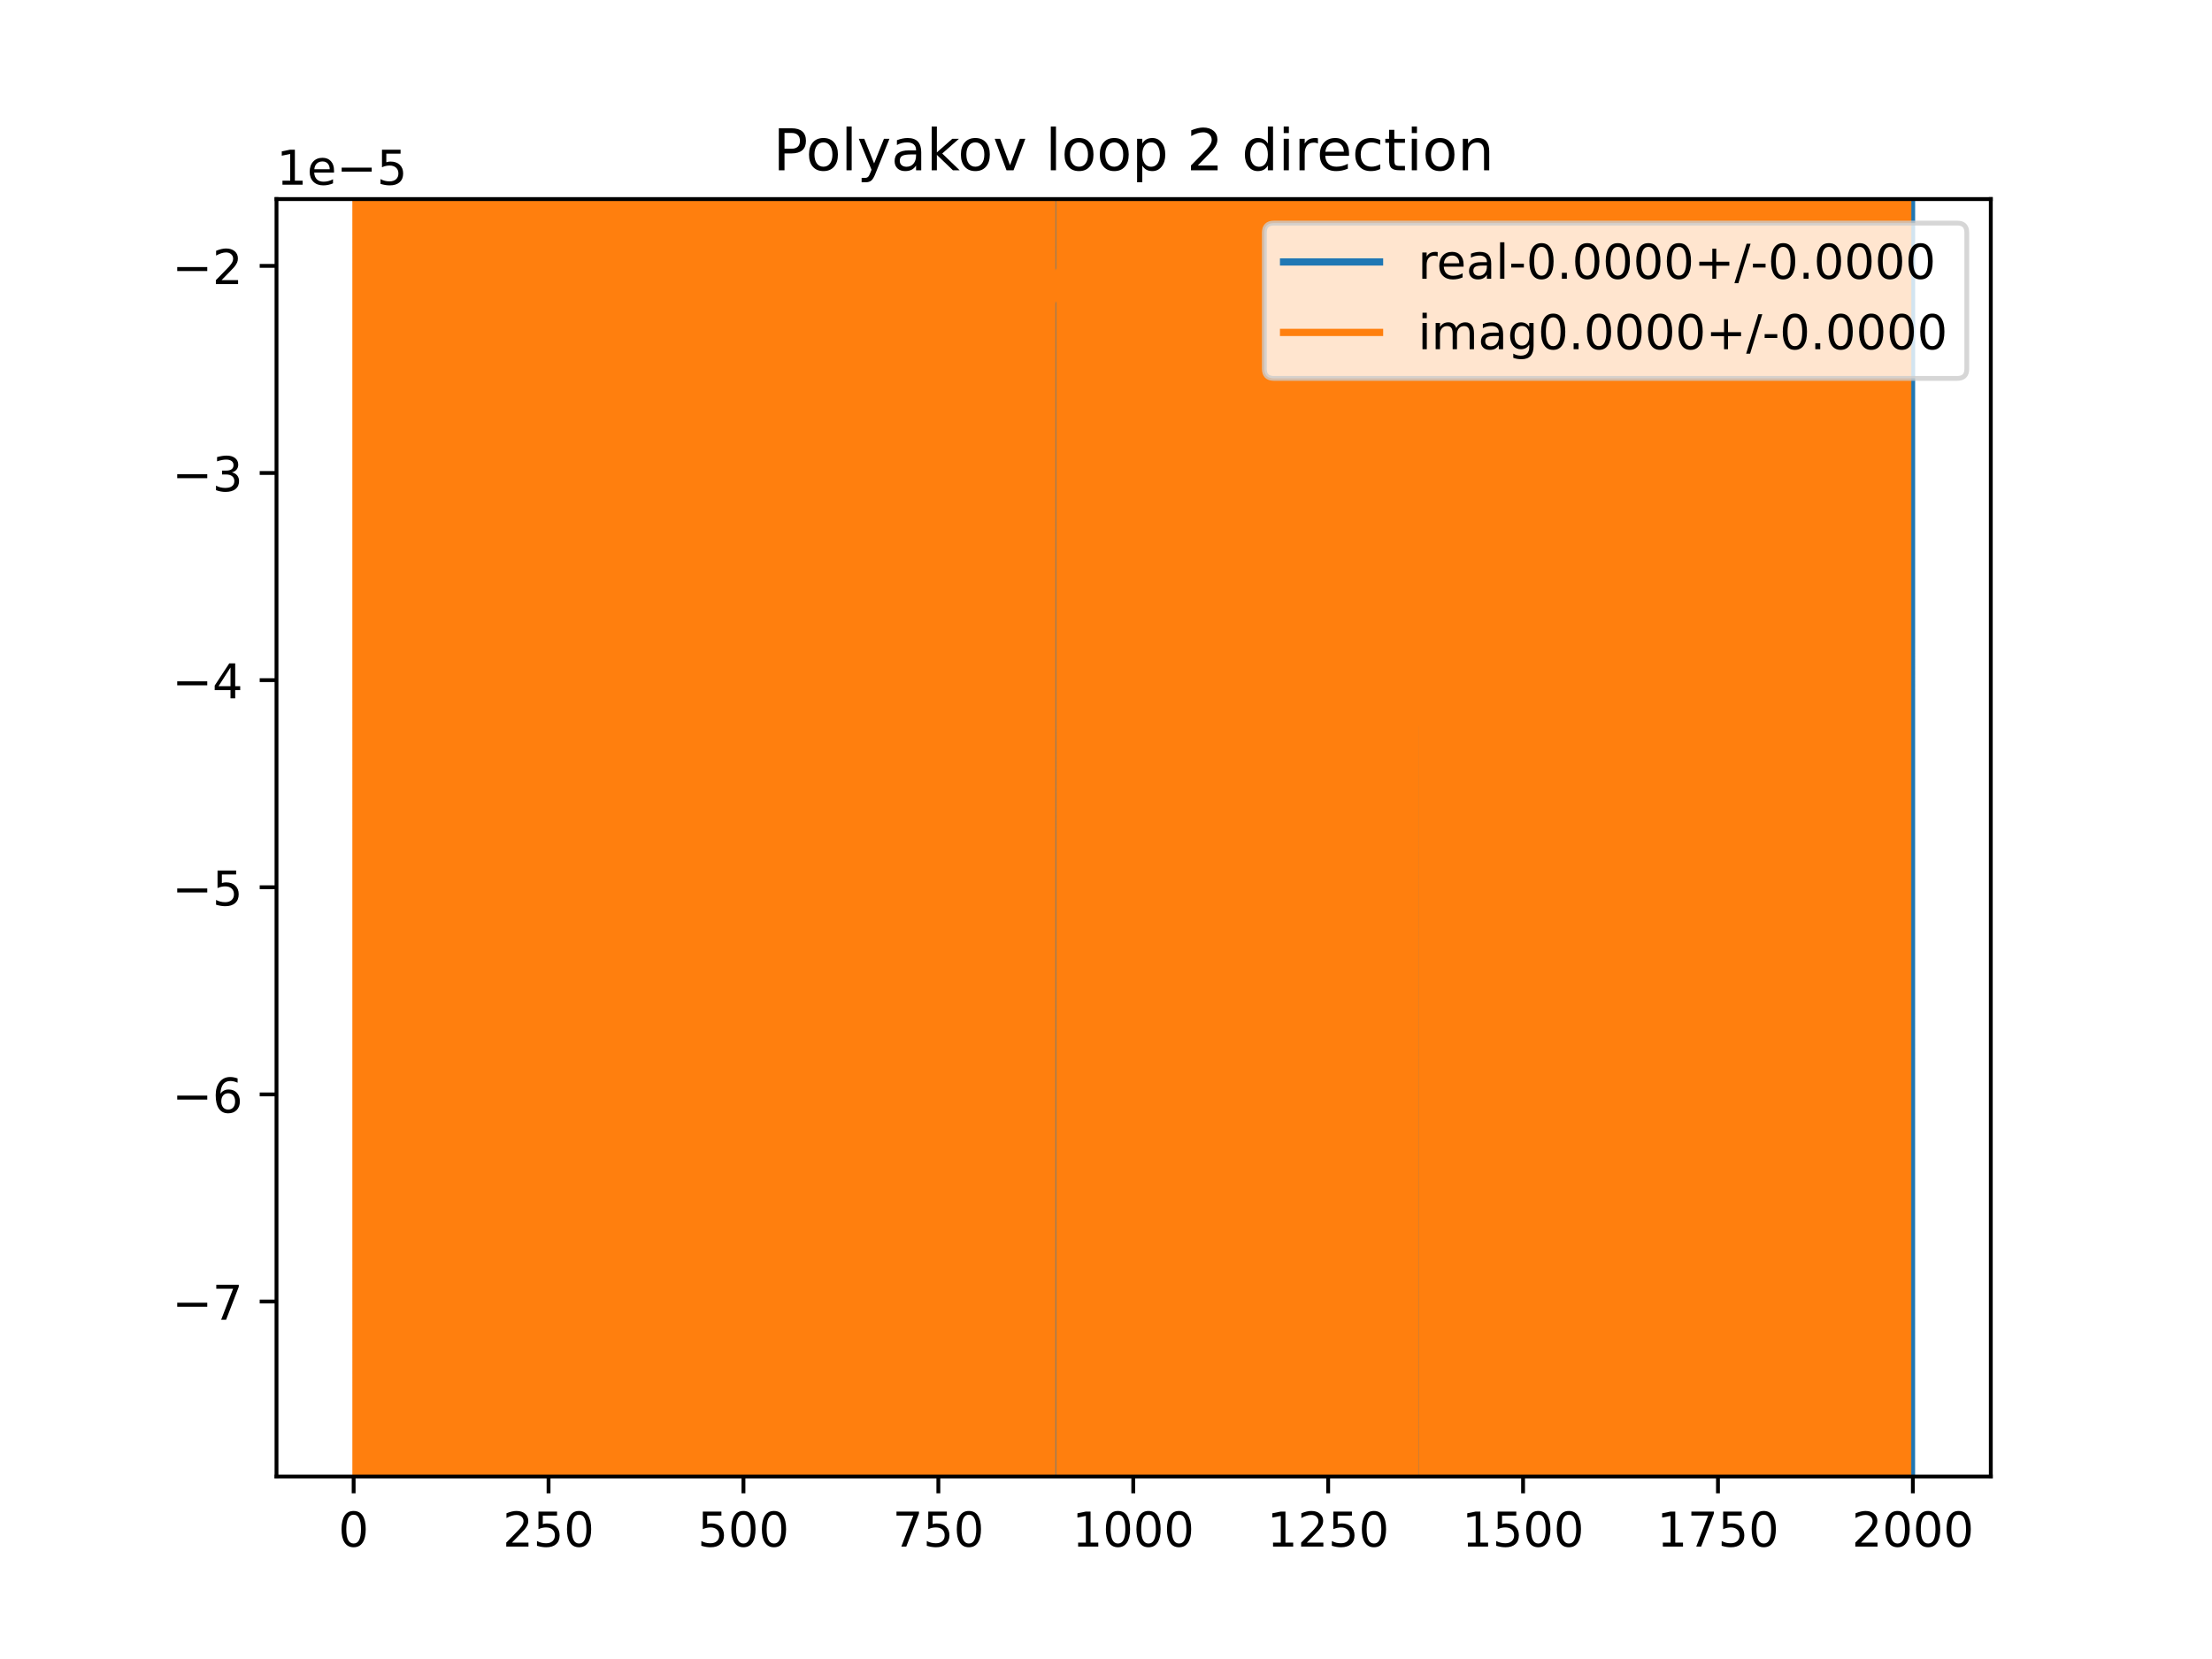 <?xml version="1.0" encoding="utf-8" standalone="no"?>
<!DOCTYPE svg PUBLIC "-//W3C//DTD SVG 1.1//EN"
  "http://www.w3.org/Graphics/SVG/1.1/DTD/svg11.dtd">
<!-- Created with matplotlib (https://matplotlib.org/) -->
<svg height="345.6pt" version="1.1" viewBox="0 0 460.8 345.6" width="460.8pt" xmlns="http://www.w3.org/2000/svg" xmlns:xlink="http://www.w3.org/1999/xlink">
 <defs>
  <style type="text/css">
*{stroke-linecap:butt;stroke-linejoin:round;}
  </style>
 </defs>
 <g id="figure_1">
  <g id="patch_1">
   <path d="M 0 345.6 
L 460.8 345.6 
L 460.8 0 
L 0 0 
z
" style="fill:#ffffff;"/>
  </g>
  <g id="axes_1">
   <g id="patch_2">
    <path d="M 57.6 307.584 
L 414.72 307.584 
L 414.72 41.472 
L 57.6 41.472 
z
" style="fill:#ffffff;"/>
   </g>
   <g id="matplotlib.axis_1">
    <g id="xtick_1">
     <g id="line2d_1">
      <defs>
       <path d="M 0 0 
L 0 3.5 
" id="md83f16f3ab" style="stroke:#000000;stroke-width:0.8;"/>
      </defs>
      <g>
       <use style="stroke:#000000;stroke-width:0.8;" x="73.67" xlink:href="#md83f16f3ab" y="307.584"/>
      </g>
     </g>
     <g id="text_1">
      <!-- 0 -->
      <defs>
       <path d="M 31.781 66.406 
Q 24.172 66.406 20.328 58.906 
Q 16.5 51.422 16.5 36.375 
Q 16.5 21.391 20.328 13.891 
Q 24.172 6.391 31.781 6.391 
Q 39.453 6.391 43.281 13.891 
Q 47.125 21.391 47.125 36.375 
Q 47.125 51.422 43.281 58.906 
Q 39.453 66.406 31.781 66.406 
z
M 31.781 74.219 
Q 44.047 74.219 50.516 64.516 
Q 56.984 54.828 56.984 36.375 
Q 56.984 17.969 50.516 8.266 
Q 44.047 -1.422 31.781 -1.422 
Q 19.531 -1.422 13.062 8.266 
Q 6.594 17.969 6.594 36.375 
Q 6.594 54.828 13.062 64.516 
Q 19.531 74.219 31.781 74.219 
z
" id="DejaVuSans-48"/>
      </defs>
      <g transform="translate(70.489 322.182)scale(0.1 -0.1)">
       <use xlink:href="#DejaVuSans-48"/>
      </g>
     </g>
    </g>
    <g id="xtick_2">
     <g id="line2d_2">
      <g>
       <use style="stroke:#000000;stroke-width:0.8;" x="114.272" xlink:href="#md83f16f3ab" y="307.584"/>
      </g>
     </g>
     <g id="text_2">
      <!-- 250 -->
      <defs>
       <path d="M 19.188 8.297 
L 53.609 8.297 
L 53.609 0 
L 7.328 0 
L 7.328 8.297 
Q 12.938 14.109 22.625 23.891 
Q 32.328 33.688 34.812 36.531 
Q 39.547 41.844 41.422 45.531 
Q 43.312 49.219 43.312 52.781 
Q 43.312 58.594 39.234 62.25 
Q 35.156 65.922 28.609 65.922 
Q 23.969 65.922 18.812 64.312 
Q 13.672 62.703 7.812 59.422 
L 7.812 69.391 
Q 13.766 71.781 18.938 73 
Q 24.125 74.219 28.422 74.219 
Q 39.75 74.219 46.484 68.547 
Q 53.219 62.891 53.219 53.422 
Q 53.219 48.922 51.531 44.891 
Q 49.859 40.875 45.406 35.406 
Q 44.188 33.984 37.641 27.219 
Q 31.109 20.453 19.188 8.297 
z
" id="DejaVuSans-50"/>
       <path d="M 10.797 72.906 
L 49.516 72.906 
L 49.516 64.594 
L 19.828 64.594 
L 19.828 46.734 
Q 21.969 47.469 24.109 47.828 
Q 26.266 48.188 28.422 48.188 
Q 40.625 48.188 47.75 41.5 
Q 54.891 34.812 54.891 23.391 
Q 54.891 11.625 47.562 5.094 
Q 40.234 -1.422 26.906 -1.422 
Q 22.312 -1.422 17.547 -0.641 
Q 12.797 0.141 7.719 1.703 
L 7.719 11.625 
Q 12.109 9.234 16.797 8.062 
Q 21.484 6.891 26.703 6.891 
Q 35.156 6.891 40.078 11.328 
Q 45.016 15.766 45.016 23.391 
Q 45.016 31 40.078 35.438 
Q 35.156 39.891 26.703 39.891 
Q 22.75 39.891 18.812 39.016 
Q 14.891 38.141 10.797 36.281 
z
" id="DejaVuSans-53"/>
      </defs>
      <g transform="translate(104.729 322.182)scale(0.1 -0.1)">
       <use xlink:href="#DejaVuSans-50"/>
       <use x="63.623" xlink:href="#DejaVuSans-53"/>
       <use x="127.246" xlink:href="#DejaVuSans-48"/>
      </g>
     </g>
    </g>
    <g id="xtick_3">
     <g id="line2d_3">
      <g>
       <use style="stroke:#000000;stroke-width:0.8;" x="154.875" xlink:href="#md83f16f3ab" y="307.584"/>
      </g>
     </g>
     <g id="text_3">
      <!-- 500 -->
      <g transform="translate(145.331 322.182)scale(0.1 -0.1)">
       <use xlink:href="#DejaVuSans-53"/>
       <use x="63.623" xlink:href="#DejaVuSans-48"/>
       <use x="127.246" xlink:href="#DejaVuSans-48"/>
      </g>
     </g>
    </g>
    <g id="xtick_4">
     <g id="line2d_4">
      <g>
       <use style="stroke:#000000;stroke-width:0.8;" x="195.477" xlink:href="#md83f16f3ab" y="307.584"/>
      </g>
     </g>
     <g id="text_4">
      <!-- 750 -->
      <defs>
       <path d="M 8.203 72.906 
L 55.078 72.906 
L 55.078 68.703 
L 28.609 0 
L 18.312 0 
L 43.219 64.594 
L 8.203 64.594 
z
" id="DejaVuSans-55"/>
      </defs>
      <g transform="translate(185.933 322.182)scale(0.1 -0.1)">
       <use xlink:href="#DejaVuSans-55"/>
       <use x="63.623" xlink:href="#DejaVuSans-53"/>
       <use x="127.246" xlink:href="#DejaVuSans-48"/>
      </g>
     </g>
    </g>
    <g id="xtick_5">
     <g id="line2d_5">
      <g>
       <use style="stroke:#000000;stroke-width:0.8;" x="236.079" xlink:href="#md83f16f3ab" y="307.584"/>
      </g>
     </g>
     <g id="text_5">
      <!-- 1000 -->
      <defs>
       <path d="M 12.406 8.297 
L 28.516 8.297 
L 28.516 63.922 
L 10.984 60.406 
L 10.984 69.391 
L 28.422 72.906 
L 38.281 72.906 
L 38.281 8.297 
L 54.391 8.297 
L 54.391 0 
L 12.406 0 
z
" id="DejaVuSans-49"/>
      </defs>
      <g transform="translate(223.354 322.182)scale(0.1 -0.1)">
       <use xlink:href="#DejaVuSans-49"/>
       <use x="63.623" xlink:href="#DejaVuSans-48"/>
       <use x="127.246" xlink:href="#DejaVuSans-48"/>
       <use x="190.869" xlink:href="#DejaVuSans-48"/>
      </g>
     </g>
    </g>
    <g id="xtick_6">
     <g id="line2d_6">
      <g>
       <use style="stroke:#000000;stroke-width:0.8;" x="276.681" xlink:href="#md83f16f3ab" y="307.584"/>
      </g>
     </g>
     <g id="text_6">
      <!-- 1250 -->
      <g transform="translate(263.956 322.182)scale(0.1 -0.1)">
       <use xlink:href="#DejaVuSans-49"/>
       <use x="63.623" xlink:href="#DejaVuSans-50"/>
       <use x="127.246" xlink:href="#DejaVuSans-53"/>
       <use x="190.869" xlink:href="#DejaVuSans-48"/>
      </g>
     </g>
    </g>
    <g id="xtick_7">
     <g id="line2d_7">
      <g>
       <use style="stroke:#000000;stroke-width:0.8;" x="317.283" xlink:href="#md83f16f3ab" y="307.584"/>
      </g>
     </g>
     <g id="text_7">
      <!-- 1500 -->
      <g transform="translate(304.558 322.182)scale(0.1 -0.1)">
       <use xlink:href="#DejaVuSans-49"/>
       <use x="63.623" xlink:href="#DejaVuSans-53"/>
       <use x="127.246" xlink:href="#DejaVuSans-48"/>
       <use x="190.869" xlink:href="#DejaVuSans-48"/>
      </g>
     </g>
    </g>
    <g id="xtick_8">
     <g id="line2d_8">
      <g>
       <use style="stroke:#000000;stroke-width:0.8;" x="357.885" xlink:href="#md83f16f3ab" y="307.584"/>
      </g>
     </g>
     <g id="text_8">
      <!-- 1750 -->
      <g transform="translate(345.16 322.182)scale(0.1 -0.1)">
       <use xlink:href="#DejaVuSans-49"/>
       <use x="63.623" xlink:href="#DejaVuSans-55"/>
       <use x="127.246" xlink:href="#DejaVuSans-53"/>
       <use x="190.869" xlink:href="#DejaVuSans-48"/>
      </g>
     </g>
    </g>
    <g id="xtick_9">
     <g id="line2d_9">
      <g>
       <use style="stroke:#000000;stroke-width:0.8;" x="398.487" xlink:href="#md83f16f3ab" y="307.584"/>
      </g>
     </g>
     <g id="text_9">
      <!-- 2000 -->
      <g transform="translate(385.762 322.182)scale(0.1 -0.1)">
       <use xlink:href="#DejaVuSans-50"/>
       <use x="63.623" xlink:href="#DejaVuSans-48"/>
       <use x="127.246" xlink:href="#DejaVuSans-48"/>
       <use x="190.869" xlink:href="#DejaVuSans-48"/>
      </g>
     </g>
    </g>
   </g>
   <g id="matplotlib.axis_2">
    <g id="ytick_1">
     <g id="line2d_10">
      <defs>
       <path d="M 0 0 
L -3.5 0 
" id="m4328e51b24" style="stroke:#000000;stroke-width:0.8;"/>
      </defs>
      <g>
       <use style="stroke:#000000;stroke-width:0.8;" x="57.6" xlink:href="#m4328e51b24" y="271.133"/>
      </g>
     </g>
     <g id="text_10">
      <!-- −7 -->
      <defs>
       <path d="M 10.594 35.5 
L 73.188 35.5 
L 73.188 27.203 
L 10.594 27.203 
z
" id="DejaVuSans-8722"/>
      </defs>
      <g transform="translate(35.858 274.933)scale(0.1 -0.1)">
       <use xlink:href="#DejaVuSans-8722"/>
       <use x="83.789" xlink:href="#DejaVuSans-55"/>
      </g>
     </g>
    </g>
    <g id="ytick_2">
     <g id="line2d_11">
      <g>
       <use style="stroke:#000000;stroke-width:0.8;" x="57.6" xlink:href="#m4328e51b24" y="227.984"/>
      </g>
     </g>
     <g id="text_11">
      <!-- −6 -->
      <defs>
       <path d="M 33.016 40.375 
Q 26.375 40.375 22.484 35.828 
Q 18.609 31.297 18.609 23.391 
Q 18.609 15.531 22.484 10.953 
Q 26.375 6.391 33.016 6.391 
Q 39.656 6.391 43.531 10.953 
Q 47.406 15.531 47.406 23.391 
Q 47.406 31.297 43.531 35.828 
Q 39.656 40.375 33.016 40.375 
z
M 52.594 71.297 
L 52.594 62.312 
Q 48.875 64.062 45.094 64.984 
Q 41.312 65.922 37.594 65.922 
Q 27.828 65.922 22.672 59.328 
Q 17.531 52.734 16.797 39.406 
Q 19.672 43.656 24.016 45.922 
Q 28.375 48.188 33.594 48.188 
Q 44.578 48.188 50.953 41.516 
Q 57.328 34.859 57.328 23.391 
Q 57.328 12.156 50.688 5.359 
Q 44.047 -1.422 33.016 -1.422 
Q 20.359 -1.422 13.672 8.266 
Q 6.984 17.969 6.984 36.375 
Q 6.984 53.656 15.188 63.938 
Q 23.391 74.219 37.203 74.219 
Q 40.922 74.219 44.703 73.484 
Q 48.484 72.75 52.594 71.297 
z
" id="DejaVuSans-54"/>
      </defs>
      <g transform="translate(35.858 231.783)scale(0.1 -0.1)">
       <use xlink:href="#DejaVuSans-8722"/>
       <use x="83.789" xlink:href="#DejaVuSans-54"/>
      </g>
     </g>
    </g>
    <g id="ytick_3">
     <g id="line2d_12">
      <g>
       <use style="stroke:#000000;stroke-width:0.8;" x="57.6" xlink:href="#m4328e51b24" y="184.834"/>
      </g>
     </g>
     <g id="text_12">
      <!-- −5 -->
      <g transform="translate(35.858 188.633)scale(0.1 -0.1)">
       <use xlink:href="#DejaVuSans-8722"/>
       <use x="83.789" xlink:href="#DejaVuSans-53"/>
      </g>
     </g>
    </g>
    <g id="ytick_4">
     <g id="line2d_13">
      <g>
       <use style="stroke:#000000;stroke-width:0.8;" x="57.6" xlink:href="#m4328e51b24" y="141.684"/>
      </g>
     </g>
     <g id="text_13">
      <!-- −4 -->
      <defs>
       <path d="M 37.797 64.312 
L 12.891 25.391 
L 37.797 25.391 
z
M 35.203 72.906 
L 47.609 72.906 
L 47.609 25.391 
L 58.016 25.391 
L 58.016 17.188 
L 47.609 17.188 
L 47.609 0 
L 37.797 0 
L 37.797 17.188 
L 4.891 17.188 
L 4.891 26.703 
z
" id="DejaVuSans-52"/>
      </defs>
      <g transform="translate(35.858 145.483)scale(0.1 -0.1)">
       <use xlink:href="#DejaVuSans-8722"/>
       <use x="83.789" xlink:href="#DejaVuSans-52"/>
      </g>
     </g>
    </g>
    <g id="ytick_5">
     <g id="line2d_14">
      <g>
       <use style="stroke:#000000;stroke-width:0.8;" x="57.6" xlink:href="#m4328e51b24" y="98.534"/>
      </g>
     </g>
     <g id="text_14">
      <!-- −3 -->
      <defs>
       <path d="M 40.578 39.312 
Q 47.656 37.797 51.625 33 
Q 55.609 28.219 55.609 21.188 
Q 55.609 10.406 48.188 4.484 
Q 40.766 -1.422 27.094 -1.422 
Q 22.516 -1.422 17.656 -0.516 
Q 12.797 0.391 7.625 2.203 
L 7.625 11.719 
Q 11.719 9.328 16.594 8.109 
Q 21.484 6.891 26.812 6.891 
Q 36.078 6.891 40.938 10.547 
Q 45.797 14.203 45.797 21.188 
Q 45.797 27.641 41.281 31.266 
Q 36.766 34.906 28.719 34.906 
L 20.219 34.906 
L 20.219 43.016 
L 29.109 43.016 
Q 36.375 43.016 40.234 45.922 
Q 44.094 48.828 44.094 54.297 
Q 44.094 59.906 40.109 62.906 
Q 36.141 65.922 28.719 65.922 
Q 24.656 65.922 20.016 65.031 
Q 15.375 64.156 9.812 62.312 
L 9.812 71.094 
Q 15.438 72.656 20.344 73.438 
Q 25.25 74.219 29.594 74.219 
Q 40.828 74.219 47.359 69.109 
Q 53.906 64.016 53.906 55.328 
Q 53.906 49.266 50.438 45.094 
Q 46.969 40.922 40.578 39.312 
z
" id="DejaVuSans-51"/>
      </defs>
      <g transform="translate(35.858 102.334)scale(0.1 -0.1)">
       <use xlink:href="#DejaVuSans-8722"/>
       <use x="83.789" xlink:href="#DejaVuSans-51"/>
      </g>
     </g>
    </g>
    <g id="ytick_6">
     <g id="line2d_15">
      <g>
       <use style="stroke:#000000;stroke-width:0.8;" x="57.6" xlink:href="#m4328e51b24" y="55.385"/>
      </g>
     </g>
     <g id="text_15">
      <!-- −2 -->
      <g transform="translate(35.858 59.184)scale(0.1 -0.1)">
       <use xlink:href="#DejaVuSans-8722"/>
       <use x="83.789" xlink:href="#DejaVuSans-50"/>
      </g>
     </g>
    </g>
    <g id="text_16">
     <!-- 1e−5 -->
     <defs>
      <path d="M 56.203 29.594 
L 56.203 25.203 
L 14.891 25.203 
Q 15.484 15.922 20.484 11.062 
Q 25.484 6.203 34.422 6.203 
Q 39.594 6.203 44.453 7.469 
Q 49.312 8.734 54.109 11.281 
L 54.109 2.781 
Q 49.266 0.734 44.188 -0.344 
Q 39.109 -1.422 33.891 -1.422 
Q 20.797 -1.422 13.156 6.188 
Q 5.516 13.812 5.516 26.812 
Q 5.516 40.234 12.766 48.109 
Q 20.016 56 32.328 56 
Q 43.359 56 49.781 48.891 
Q 56.203 41.797 56.203 29.594 
z
M 47.219 32.234 
Q 47.125 39.594 43.094 43.984 
Q 39.062 48.391 32.422 48.391 
Q 24.906 48.391 20.391 44.141 
Q 15.875 39.891 15.188 32.172 
z
" id="DejaVuSans-101"/>
     </defs>
     <g transform="translate(57.6 38.472)scale(0.1 -0.1)">
      <use xlink:href="#DejaVuSans-49"/>
      <use x="63.623" xlink:href="#DejaVuSans-101"/>
      <use x="125.146" xlink:href="#DejaVuSans-8722"/>
      <use x="208.936" xlink:href="#DejaVuSans-53"/>
     </g>
    </g>
   </g>
   <g id="line2d_16">
    <path clip-path="url(#pd76aea9159)" d="M 74.442 -1 
L 74.456 346.6 
M 74.51 346.6 
L 74.525 -1 
M 75.39 -1 
L 75.419 346.6 
M 75.733 346.6 
L 75.745 -1 
M 76.148 -1 
L 76.168 346.6 
M 76.348 346.6 
L 76.364 -1 
M 76.466 -1 
L 76.474 346.6 
M 76.758 346.6 
L 76.767 -1 
M 77.055 -1 
L 77.063 346.6 
M 77.251 346.6 
L 77.265 -1 
M 77.612 -1 
L 77.627 346.6 
M 77.943 346.6 
L 77.951 -1 
M 78.214 -1 
L 78.218 101.21 
L 78.243 -1 
M 78.499 -1 
L 78.548 346.6 
M 79.308 346.6 
L 79.328 -1 
M 79.379 -1 
L 79.398 346.6 
M 79.907 346.6 
L 79.919 -1 
M 80.098 -1 
L 80.111 346.6 
M 80.195 346.6 
L 80.202 -1 
M 80.511 -1 
L 80.566 346.6 
M 80.682 346.6 
L 80.699 -1 
M 80.899 -1 
L 80.911 346.6 
M 81.059 346.6 
L 81.073 -1 
M 81.225 -1 
L 81.243 346.6 
M 81.45 346.6 
L 81.477 -1 
M 81.899 -1 
L 81.905 346.6 
M 82.27 346.6 
L 82.278 85.85 
L 82.289 346.6 
M 82.715 346.6 
L 82.722 -1 
M 82.956 -1 
L 82.991 346.6 
M 83.326 346.6 
L 83.337 -1 
M 83.523 -1 
L 83.539 346.6 
M 84.107 346.6 
L 84.115 -1 
M 84.343 -1 
L 84.35 346.6 
M 84.434 346.6 
L 84.443 -1 
M 84.665 -1 
L 84.675 346.6 
M 84.997 346.6 
L 85.028 -1 
M 85.051 -1 
L 85.085 346.6 
M 85.252 346.6 
L 85.267 -1 
M 85.444 -1 
L 85.456 346.6 
M 85.849 346.6 
L 85.851 299.427 
L 85.863 346.6 
M 86.065 346.6 
L 86.096 -1 
M 86.484 -1 
L 86.494 346.6 
M 86.543 346.6 
L 86.614 -1 
M 86.674 -1 
L 86.691 346.6 
M 86.871 346.6 
L 86.876 -1 
M 87.125 -1 
L 87.132 346.6 
M 87.165 346.6 
L 87.17 -1 
M 87.586 -1 
L 87.653 346.6 
M 87.878 346.6 
L 87.891 -1 
M 88.065 -1 
L 88.084 346.6 
M 88.383 346.6 
L 88.398 -1 
M 88.472 -1 
L 88.479 346.6 
M 88.917 346.6 
L 88.952 -1 
M 89.112 -1 
L 89.122 346.6 
M 89.53 346.6 
L 89.535 -1 
M 89.799 -1 
L 89.807 346.6 
M 90.204 346.6 
L 90.223 -1 
M 90.246 -1 
L 90.261 346.6 
M 90.605 346.6 
L 90.621 -1 
M 91.089 -1 
L 91.098 346.6 
M 91.316 346.6 
L 91.324 -1 
M 91.437 -1 
L 91.448 346.6 
M 91.97 346.6 
L 91.998 -1 
M 92.061 -1 
L 92.103 346.6 
M 92.224 346.6 
L 92.245 -1 
M 92.39 -1 
L 92.398 346.6 
M 92.638 346.6 
L 92.647 -1 
M 93.055 -1 
L 93.065 346.6 
M 93.391 346.6 
L 93.399 -1 
M 93.627 -1 
L 93.639 346.6 
M 94.369 346.6 
L 94.395 -1 
M 94.495 -1 
L 94.51 346.6 
M 94.744 346.6 
L 94.76 -1 
M 95.209 -1 
L 95.215 346.6 
M 95.393 346.6 
L 95.405 -1 
M 95.46 -1 
L 95.472 346.6 
M 95.727 346.6 
L 95.739 -1 
M 96.866 -1 
L 96.879 346.6 
M 97.165 346.6 
L 97.183 -1 
M 97.291 -1 
L 97.325 346.6 
M 97.842 346.6 
L 97.854 -1 
M 97.909 -1 
L 97.939 346.6 
M 98.34 346.6 
L 98.35 -1 
M 99.13 -1 
L 99.152 346.6 
M 99.191 346.6 
L 99.224 -1 
M 99.531 -1 
L 99.542 346.6 
M 99.719 346.6 
L 99.725 -1 
M 99.948 -1 
L 99.957 346.6 
M 100.086 346.6 
L 100.126 -1 
M 100.161 -1 
L 100.203 346.6 
M 100.359 346.6 
L 100.381 -1 
M 100.567 -1 
L 100.592 346.6 
M 101.094 346.6 
L 101.109 -1 
M 101.388 -1 
L 101.425 346.6 
M 101.608 346.6 
L 101.625 -1 
M 102.468 -1 
L 102.479 346.6 
M 102.696 346.6 
L 102.708 -1 
M 103.156 -1 
L 103.171 346.6 
M 103.579 346.6 
L 103.598 -1 
M 103.998 -1 
L 104.006 346.6 
M 104.274 346.6 
L 104.291 -1 
M 104.434 -1 
L 104.45 346.6 
M 104.598 346.6 
L 104.613 -1 
M 105.016 -1 
L 105.057 346.6 
M 105.344 346.6 
L 105.354 -1 
M 105.711 -1 
L 105.729 346.6 
M 106.08 346.6 
L 106.108 -1 
M 188.604 -1 
L 236.241 312.412 
L 236.243 346.6 
M 236.887 346.6 
L 236.891 303.735 
L 236.911 346.6 
M 237.069 346.6 
L 237.088 -1 
M 237.641 -1 
L 237.654 346.6 
M 237.757 346.6 
L 237.771 -1 
M 237.929 -1 
L 237.939 346.6 
M 238.29 346.6 
L 238.298 -1 
M 238.804 -1 
L 238.814 346.6 
M 238.901 346.6 
L 238.923 -1 
M 239.047 -1 
L 239.059 346.6 
M 239.283 346.6 
L 239.297 -1 
M 239.442 -1 
L 239.489 304.322 
L 239.512 -1 
M 239.808 -1 
L 239.814 76.559 
L 239.825 -1 
M 240.03 -1 
L 240.048 346.6 
M 240.765 346.6 
L 240.794 -1 
M 241.045 -1 
L 241.063 346.6 
M 241.273 346.6 
L 241.276 325.65 
L 241.276 346.6 
M 242.339 346.6 
L 242.346 -1 
M 242.473 -1 
L 242.479 346.6 
M 243.04 346.6 
L 243.054 -1 
M 243.071 -1 
L 243.086 346.6 
M 243.921 346.6 
L 243.935 -1 
M 244.28 -1 
L 244.285 346.6 
M 244.702 346.6 
L 244.747 -1 
M 244.95 -1 
L 244.994 346.6 
M 245.333 346.6 
L 245.352 -1 
M 245.694 -1 
L 245.708 346.6 
M 245.891 346.6 
L 245.899 -1 
M 246.458 -1 
L 246.468 346.6 
M 246.492 346.6 
L 246.533 -1 
M 246.759 -1 
L 246.798 274.286 
L 246.828 -1 
M 247.276 -1 
L 247.295 346.6 
M 248.028 346.6 
L 248.046 -1 
M 248.353 -1 
L 248.361 346.6 
M 248.516 346.6 
L 248.528 -1 
M 248.617 -1 
L 248.625 346.6 
M 248.832 346.6 
L 248.837 -1 
M 249.158 -1 
L 249.182 346.6 
M 249.377 346.6 
L 249.396 244.874 
L 249.407 346.6 
M 249.85 346.6 
L 249.865 -1 
M 249.934 -1 
L 249.972 346.6 
M 250.064 346.6 
L 250.074 -1 
M 250.342 -1 
L 250.352 346.6 
M 250.824 346.6 
L 250.856 -1 
M 251.11 -1 
L 251.118 346.6 
M 251.881 346.6 
L 251.902 -1 
M 252.25 -1 
L 252.265 346.6 
M 252.61 346.6 
L 252.644 -1 
M 252.807 -1 
L 252.815 346.6 
M 253.125 346.6 
L 253.133 -1 
M 253.463 -1 
L 253.478 346.6 
M 253.751 346.6 
L 253.764 -1 
M 254.164 -1 
L 254.211 346.6 
M 254.481 346.6 
L 254.487 -1 
M 254.671 -1 
L 254.675 346.6 
M 255.175 346.6 
L 255.183 -1 
M 255.298 -1 
L 255.305 346.6 
M 255.506 346.6 
L 255.513 -1 
M 255.666 -1 
L 255.679 346.6 
M 255.951 346.6 
L 255.966 -1 
M 257.02 -1 
L 257.029 331.835 
L 257.043 -1 
M 257.298 -1 
L 257.308 346.6 
M 257.72 346.6 
L 257.742 -1 
M 258.003 -1 
L 258.004 10.394 
L 258.006 -1 
M 259.024 -1 
L 259.041 346.6 
M 259.224 346.6 
L 259.238 -1 
M 259.782 -1 
L 259.79 45.944 
L 259.795 -1 
M 260.18 -1 
L 260.188 346.6 
M 260.367 346.6 
L 260.376 -1 
M 260.504 -1 
L 260.512 346.6 
M 260.73 346.6 
L 260.742 -1 
M 261.182 -1 
L 261.214 346.6 
M 261.43 346.6 
L 261.459 -1 
M 262.011 -1 
L 262.024 346.6 
M 262.265 346.6 
L 262.277 -1 
M 262.535 -1 
L 262.551 343.604 
L 262.573 -1 
M 263.227 -1 
L 263.237 346.6 
M 263.514 346.6 
L 263.525 -1 
M 263.527 -1 
L 263.55 346.6 
M 263.755 346.6 
L 263.766 -1 
M 264.454 -1 
L 264.473 346.6 
M 264.681 346.6 
L 264.728 -1 
M 264.845 -1 
L 264.855 346.6 
M 265.355 346.6 
L 265.363 -1 
M 265.555 -1 
L 265.561 346.6 
M 265.751 346.6 
L 265.76 -1 
M 265.85 -1 
L 265.862 346.6 
M 266.019 346.6 
L 266.026 -1 
M 266.23 -1 
L 266.238 346.6 
M 266.341 346.6 
L 266.35 -1 
M 266.602 -1 
L 266.617 346.6 
M 266.967 346.6 
L 267.099 275.867 
L 267.106 346.6 
M 267.425 346.6 
L 267.438 -1 
M 267.864 -1 
L 267.874 346.6 
M 267.969 346.6 
L 267.985 -1 
M 268.32 -1 
L 268.326 346.6 
M 268.761 346.6 
L 268.775 -1 
M 268.966 -1 
L 268.976 346.6 
M 269.301 346.6 
L 269.31 -1 
M 269.438 -1 
L 269.449 346.6 
M 269.668 346.6 
L 269.684 -1 
M 269.712 -1 
L 269.729 346.6 
M 270.284 346.6 
L 270.291 -1 
M 270.547 -1 
L 270.58 346.6 
M 271.137 346.6 
L 271.162 -1 
M 271.58 -1 
L 271.593 346.6 
M 271.819 346.6 
L 271.846 -1 
M 272.116 -1 
L 272.14 346.6 
M 272.558 346.6 
L 272.564 -1 
M 272.709 -1 
L 272.719 346.6 
M 272.861 346.6 
L 272.873 -1 
M 272.997 -1 
L 273.005 346.6 
M 273.178 346.6 
L 273.183 -1 
M 273.501 -1 
L 273.506 346.6 
M 273.826 346.6 
L 273.838 -1 
M 274.146 -1 
L 274.157 346.6 
M 274.354 346.6 
L 274.369 -1 
M 275.1 -1 
L 275.111 346.6 
M 275.594 346.6 
L 275.629 -1 
M 276.672 -1 
L 276.68 346.6 
M 277.129 346.6 
L 277.168 115.061 
L 277.333 -1 
M 277.547 -1 
L 277.558 346.6 
M 277.752 346.6 
L 277.764 -1 
M 278.288 -1 
L 278.307 346.6 
M 278.904 346.6 
L 278.912 -1 
M 279.013 -1 
L 279.025 346.6 
M 279.187 346.6 
L 279.196 -1 
M 279.444 -1 
L 279.459 346.6 
M 279.927 346.6 
L 279.988 -1 
M 280.393 -1 
L 280.406 346.6 
M 281.183 346.6 
L 281.19 -1 
M 281.304 -1 
L 281.318 346.6 
M 281.664 346.6 
L 281.673 -1 
M 281.942 -1 
L 281.952 346.6 
M 282.518 346.6 
L 282.525 -1 
M 282.777 -1 
L 282.818 346.6 
M 282.862 346.6 
L 282.873 -1 
M 283.134 -1 
L 283.143 346.6 
M 283.217 346.6 
L 283.228 -1 
M 283.451 -1 
L 283.462 346.6 
M 283.896 346.6 
L 283.917 -1 
M 284.313 -1 
L 284.314 19.468 
L 284.612 346.6 
M 284.64 346.6 
L 284.665 -1 
M 284.855 -1 
L 284.864 346.6 
M 285.043 346.6 
L 285.051 -1 
M 285.218 -1 
L 285.227 346.6 
M 285.445 346.6 
L 285.451 265.354 
L 285.613 135.816 
L 285.627 -1 
M 285.868 -1 
L 285.89 346.6 
M 285.993 346.6 
L 286.018 -1 
M 286.143 -1 
L 286.157 346.6 
M 286.373 346.6 
L 286.387 -1 
M 286.498 -1 
L 286.523 346.6 
M 287.049 346.6 
L 287.075 222.367 
L 287.079 346.6 
M 287.313 346.6 
L 287.318 -1 
M 287.488 -1 
L 287.494 346.6 
M 287.669 346.6 
L 287.678 -1 
M 288.165 -1 
L 288.185 346.6 
M 288.524 346.6 
L 288.537 89.701 
L 288.571 346.6 
M 288.854 346.6 
L 288.893 -1 
M 289.114 -1 
L 289.139 346.6 
M 289.666 346.6 
L 289.674 178.216 
L 289.677 346.6 
M 289.995 346.6 
L 290.014 -1 
M 290.22 -1 
L 290.232 346.6 
M 290.415 346.6 
L 290.427 -1 
M 290.763 -1 
L 290.776 346.6 
M 290.848 346.6 
L 290.863 -1 
M 291.042 -1 
L 291.051 346.6 
M 291.568 346.6 
L 291.585 -1 
M 292.022 -1 
L 292.029 346.6 
M 292.214 346.6 
L 292.223 -1 
M 292.321 -1 
L 292.329 346.6 
M 292.581 346.6 
L 292.593 -1 
M 292.605 -1 
L 292.633 346.6 
M 292.807 346.6 
L 292.817 -1 
M 293.688 -1 
L 293.699 346.6 
M 293.755 346.6 
L 293.763 -1 
M 294.012 -1 
L 294.019 346.6 
M 294.121 346.6 
L 294.131 -1 
M 294.673 -1 
L 294.69 346.6 
M 295.045 346.6 
L 295.054 -1 
M 295.314 -1 
L 295.322 346.6 
M 295.419 346.6 
L 295.433 -1 
M 295.641 -1 
L 295.66 346.6 
M 295.896 346.6 
L 295.92 -1 
M 296.181 -1 
L 296.19 346.6 
M 296.43 346.6 
L 296.436 -1 
M 297.063 -1 
L 297.09 346.6 
M 297.361 346.6 
L 297.38 -1 
M 297.585 -1 
L 297.608 346.6 
M 297.658 346.6 
L 297.684 -1 
M 297.894 -1 
L 297.918 346.6 
M 298.01 346.6 
L 298.044 -1 
M 298.138 -1 
L 298.147 346.6 
M 298.602 346.6 
L 298.654 -1 
M 298.823 -1 
L 298.855 346.6 
M 298.996 346.6 
L 299.023 -1 
M 299.478 -1 
L 299.487 346.6 
M 299.983 346.6 
L 299.989 -1 
M 300.442 -1 
L 300.467 346.6 
M 300.594 346.6 
L 300.605 -1 
M 300.849 -1 
L 300.861 346.6 
M 301.201 346.6 
L 301.223 -1 
M 302.792 -1 
L 302.809 346.6 
M 303.041 346.6 
L 303.065 -1 
M 303.474 -1 
L 303.478 13.33 
L 303.483 -1 
M 303.661 -1 
L 303.676 346.6 
M 303.91 346.6 
L 303.923 -1 
M 304.686 -1 
L 304.699 346.6 
M 304.878 346.6 
L 304.896 -1 
M 305.332 -1 
L 305.349 346.6 
M 305.661 346.6 
L 305.673 -1 
M 306.053 -1 
L 306.07 346.6 
M 306.359 346.6 
L 306.375 -1 
M 306.46 -1 
L 306.496 346.6 
M 306.758 346.6 
L 306.773 -1 
M 307.298 -1 
L 307.306 346.6 
M 307.629 346.6 
L 307.639 -1 
M 307.917 -1 
L 307.925 346.6 
M 308.106 346.6 
L 308.112 -1 
M 308.521 -1 
L 308.566 346.6 
M 309.298 346.6 
L 309.304 -1 
M 309.616 -1 
L 309.634 346.6 
M 309.666 346.6 
L 309.684 -1 
M 310.135 -1 
L 310.137 29.628 
L 310.142 -1 
M 310.355 -1 
L 310.376 346.6 
M 310.576 346.6 
L 310.603 -1 
M 311.173 -1 
L 311.182 346.6 
M 311.385 346.6 
L 311.397 -1 
M 311.655 -1 
L 311.662 346.6 
M 312.019 346.6 
L 312.032 -1 
M 312.147 -1 
L 312.161 346.6 
M 312.568 346.6 
L 312.599 -1 
M 312.937 -1 
L 312.959 346.6 
M 313.107 346.6 
L 313.117 -1 
M 313.335 -1 
L 313.346 346.6 
M 313.968 346.6 
L 313.981 -1 
M 314.086 -1 
L 314.098 346.6 
M 314.541 346.6 
L 314.549 -1 
M 314.971 -1 
L 314.985 346.6 
M 315.3 346.6 
L 315.323 -1 
M 315.342 -1 
L 315.358 346.6 
M 315.61 346.6 
L 315.623 -1 
M 315.909 -1 
L 315.918 346.6 
M 316.104 346.6 
L 316.12 -1 
M 316.377 -1 
L 316.42 346.6 
M 316.489 346.6 
L 316.505 -1 
M 316.756 -1 
L 316.77 346.6 
M 316.811 346.6 
L 316.82 -1 
M 317.183 -1 
L 317.19 346.6 
M 317.376 346.6 
L 317.383 -1 
M 317.714 -1 
L 317.725 346.6 
M 317.796 346.6 
L 317.803 -1 
M 318.392 -1 
L 318.416 346.6 
M 318.599 346.6 
L 318.665 -1 
M 318.767 -1 
L 318.786 346.6 
M 319.362 346.6 
L 319.374 -1 
M 319.447 -1 
L 319.477 346.6 
M 319.604 346.6 
L 319.622 -1 
M 319.783 -1 
L 319.795 346.6 
M 320.156 346.6 
L 320.17 -1 
M 320.414 -1 
L 320.43 346.6 
M 321.118 346.6 
L 321.126 -1 
M 321.229 -1 
L 321.236 346.6 
M 321.436 346.6 
L 321.442 -1 
M 321.628 -1 
L 321.64 346.6 
M 321.771 346.6 
L 321.816 -1 
M 322.916 -1 
L 322.931 346.6 
M 323.058 346.6 
L 323.094 -1 
M 323.18 -1 
L 323.23 346.6 
M 323.541 346.6 
L 323.558 -1 
M 323.781 -1 
L 323.84 346.6 
M 323.99 346.6 
L 324.018 -1 
M 324.142 -1 
L 324.155 346.6 
M 324.965 346.6 
L 324.976 -1 
M 325.182 -1 
L 325.193 346.6 
M 325.765 346.6 
L 325.784 -1 
M 325.958 -1 
L 325.969 346.6 
M 326.125 346.6 
L 326.135 -1 
M 326.363 -1 
L 326.378 282.288 
L 326.39 -1 
M 326.598 -1 
L 326.604 346.6 
M 326.855 346.6 
L 326.864 -1 
M 327.084 -1 
L 327.105 346.6 
M 327.231 346.6 
L 327.242 -1 
M 327.565 -1 
L 327.573 346.6 
M 327.992 346.6 
L 328.005 -1 
M 328.355 -1 
L 328.377 346.6 
M 329.192 346.6 
L 329.207 -1 
M 329.349 -1 
L 329.356 346.6 
M 329.57 346.6 
L 329.577 -1 
M 329.812 -1 
L 329.817 346.6 
M 330.537 346.6 
L 330.546 -1 
M 330.686 -1 
L 330.701 346.6 
M 330.811 346.6 
L 330.823 -1 
M 330.993 -1 
L 331.001 346.6 
M 331.655 346.6 
L 331.671 -1 
M 331.968 -1 
L 331.995 346.6 
M 332.16 346.6 
L 332.201 -1 
M 332.241 -1 
L 332.268 346.6 
M 332.482 346.6 
L 332.504 -1 
M 332.619 -1 
L 332.653 346.6 
M 332.767 346.6 
L 332.798 -1 
M 333.288 -1 
L 333.294 346.6 
M 333.486 346.6 
L 333.499 -1 
M 333.55 -1 
L 333.562 346.6 
M 333.764 346.6 
L 333.772 -1 
M 334.242 -1 
L 334.251 346.6 
M 334.411 346.6 
L 334.42 -1 
M 334.71 -1 
L 334.722 346.6 
M 335.533 346.6 
L 335.557 -1 
M 335.687 -1 
L 335.703 346.6 
M 336.392 346.6 
L 336.416 -1 
M 337.377 -1 
L 337.388 346.6 
M 337.706 346.6 
L 337.74 -1 
M 337.769 -1 
L 337.894 346.6 
M 337.913 346.6 
L 337.943 -1 
M 338.108 -1 
L 338.116 346.6 
M 338.316 346.6 
L 338.322 -1 
M 338.851 -1 
L 338.872 346.6 
M 338.935 346.6 
L 339.026 -1 
M 339.048 -1 
L 339.06 346.6 
M 339.42 346.6 
L 339.455 -1 
M 340.46 -1 
L 340.486 346.6 
M 341.117 346.6 
L 341.127 -1 
M 342.014 -1 
L 342.035 346.6 
M 342.176 346.6 
L 342.186 -1 
M 342.386 -1 
L 342.394 346.6 
M 342.543 346.6 
L 342.555 -1 
M 342.691 -1 
L 342.704 346.6 
M 342.834 346.6 
L 342.843 -1 
M 343.123 -1 
L 343.154 346.6 
M 343.473 346.6 
L 343.492 -1 
M 343.721 -1 
L 343.745 346.6 
M 343.993 346.6 
L 344.002 -1 
M 344.143 -1 
L 344.151 346.6 
M 344.359 346.6 
L 344.368 -1 
M 344.475 -1 
L 344.492 346.6 
M 344.632 346.6 
L 344.647 -1 
M 345.935 -1 
L 345.942 346.6 
M 346.435 346.6 
L 346.449 -1 
M 346.613 -1 
L 346.632 346.6 
M 346.779 346.6 
L 346.821 -1 
M 346.846 -1 
L 346.856 346.6 
M 347.146 346.6 
L 347.155 -1 
M 347.663 -1 
L 347.674 346.6 
M 348.164 346.6 
L 348.176 -1 
M 348.571 -1 
L 348.579 346.6 
M 349.665 346.6 
L 349.676 -1 
M 349.865 -1 
L 349.877 346.6 
M 350.156 346.6 
L 350.161 -1 
M 350.38 -1 
L 350.388 346.6 
M 350.692 346.6 
L 350.72 -1 
M 351.696 -1 
L 351.715 346.6 
M 352.111 346.6 
L 352.118 -1 
M 352.311 -1 
L 352.321 346.6 
M 352.564 346.6 
L 352.571 -1 
M 352.801 -1 
L 352.807 346.6 
M 353.459 346.6 
L 353.479 -1 
M 353.843 -1 
L 353.853 346.6 
M 354.129 346.6 
L 354.14 -1 
M 354.177 -1 
L 354.205 346.6 
M 354.396 346.6 
L 354.418 -1 
M 355.471 -1 
L 355.479 346.6 
M 355.77 346.6 
L 355.774 215.268 
L 355.814 346.6 
M 355.992 346.6 
L 356.042 -1 
M 356.267 -1 
L 356.282 346.6 
M 357.333 346.6 
L 357.34 -1 
M 357.506 -1 
L 357.52 346.6 
M 358.102 346.6 
L 358.116 -1 
M 358.407 -1 
L 358.429 346.6 
M 358.587 346.6 
L 358.598 -1 
M 358.901 -1 
L 358.927 346.6 
M 359.26 346.6 
L 359.267 -1 
M 359.658 -1 
L 359.67 346.6 
M 359.695 346.6 
L 359.834 146.275 
L 359.841 346.6 
M 360.302 346.6 
L 360.32 -1 
M 360.757 -1 
L 360.774 346.6 
M 360.918 346.6 
L 360.972 -1 
M 361.56 -1 
L 361.613 346.6 
M 361.63 346.6 
L 361.699 -1 
M 361.803 -1 
L 361.82 346.6 
M 362.012 346.6 
L 362.02 -1 
M 362.732 -1 
L 362.741 346.6 
M 362.951 346.6 
L 362.975 -1 
M 363.111 -1 
L 363.117 346.6 
M 363.395 346.6 
L 363.403 -1 
M 363.42 -1 
L 363.444 346.6 
M 363.718 346.6 
L 363.732 181.902 
L 363.742 346.6 
M 364.151 346.6 
L 364.168 -1 
M 364.249 -1 
L 364.259 346.6 
M 364.636 346.6 
L 364.641 -1 
M 365.233 -1 
L 365.246 346.6 
M 365.453 346.6 
L 365.464 -1 
M 366.014 -1 
L 366.032 346.6 
M 366.328 346.6 
L 366.33 302.363 
L 366.334 346.6 
M 366.731 346.6 
L 366.74 -1 
M 367.04 -1 
L 367.059 346.6 
M 367.229 346.6 
L 367.249 -1 
M 367.338 -1 
L 367.35 346.6 
M 367.941 346.6 
L 367.99 -1 
M 368.529 -1 
L 368.539 346.6 
M 369.728 346.6 
L 369.741 -1 
M 370.062 -1 
L 370.066 156.197 
L 370.074 -1 
M 370.781 -1 
L 370.786 346.6 
M 370.992 346.6 
L 370.999 -1 
M 371.233 -1 
L 371.24 346.6 
M 371.641 346.6 
L 371.671 -1 
M 371.714 -1 
L 371.752 346.6 
M 372.686 346.6 
L 372.699 -1 
M 373.41 -1 
L 373.418 346.6 
M 373.593 346.6 
L 373.61 -1 
M 373.831 -1 
L 373.84 346.6 
M 374.052 346.6 
L 374.059 -1 
M 374.204 -1 
L 374.212 346.6 
M 374.577 346.6 
L 374.607 -1 
M 374.619 -1 
L 374.649 346.6 
M 375.025 346.6 
L 375.043 -1 
M 375.314 -1 
L 375.334 346.6 
M 375.505 346.6 
L 375.522 -1 
M 376.558 -1 
L 376.562 145.416 
L 376.585 -1 
M 376.809 -1 
L 376.841 346.6 
M 377.297 346.6 
L 377.305 -1 
M 377.506 -1 
L 377.522 346.6 
M 377.553 346.6 
L 377.571 -1 
M 377.94 -1 
L 377.953 346.6 
M 378.444 346.6 
L 378.449 -1 
M 379.003 -1 
L 379.015 346.6 
M 379.306 346.6 
L 379.318 -1 
M 379.375 -1 
L 379.488 346.6 
M 380.213 346.6 
L 380.221 -1 
M 380.391 -1 
L 380.4 346.6 
M 380.781 346.6 
L 380.842 -1 
M 381.2 -1 
L 381.208 346.6 
M 381.327 346.6 
L 381.334 -1 
M 382.037 -1 
L 382.059 346.6 
M 382.106 346.6 
L 382.125 -1 
M 383.299 -1 
L 383.322 346.6 
M 383.428 346.6 
L 383.445 -1 
M 383.623 -1 
L 383.636 346.6 
M 383.755 346.6 
L 383.763 -1 
M 384.287 -1 
L 384.293 346.6 
M 384.74 346.6 
L 384.747 -1 
M 385.203 -1 
L 385.215 346.6 
M 385.446 346.6 
L 385.458 -1 
M 385.543 -1 
L 385.558 346.6 
M 386.183 346.6 
L 386.19 -1 
M 386.465 -1 
L 386.469 169.947 
L 386.631 132.699 
L 386.666 -1 
M 386.843 -1 
L 386.877 346.6 
M 387.019 346.6 
L 387.045 -1 
M 387.488 -1 
L 387.5 346.6 
M 387.728 346.6 
L 387.742 -1 
M 387.847 -1 
L 387.89 346.6 
M 388.225 346.6 
L 388.236 -1 
M 388.278 -1 
L 388.29 346.6 
M 388.786 346.6 
L 388.796 -1 
M 389.322 -1 
L 389.326 346.6 
M 389.544 346.6 
L 389.553 -1 
M 389.798 -1 
L 389.803 346.6 
M 389.961 346.6 
L 389.966 -1 
M 390.141 -1 
L 390.148 346.6 
M 390.296 346.6 
L 390.307 -1 
M 390.739 -1 
L 390.755 346.6 
M 390.936 346.6 
L 390.949 -1 
M 391.213 -1 
L 391.224 346.6 
M 391.535 346.6 
L 391.59 -1 
M 392.095 -1 
L 392.105 346.6 
M 392.208 346.6 
L 392.22 -1 
M 392.867 -1 
L 392.898 346.6 
M 392.998 346.6 
L 393.013 -1 
M 393.18 -1 
L 393.187 346.6 
M 393.403 346.6 
L 393.411 -1 
M 394.083 -1 
L 394.099 346.6 
M 394.315 346.6 
L 394.324 -1 
M 394.678 -1 
L 394.69 346.6 
M 394.845 346.6 
L 394.864 -1 
M 395.325 -1 
L 395.345 346.6 
M 395.468 346.6 
L 395.492 -1 
M 395.62 -1 
L 395.638 346.6 
M 395.791 346.6 
L 395.804 -1 
M 396.085 -1 
L 396.096 346.6 
M 396.321 346.6 
L 396.33 -1 
M 396.503 -1 
L 396.529 346.6 
M 396.542 346.6 
L 396.551 -1 
M 396.777 -1 
L 396.782 346.6 
M 397.604 346.6 
L 397.624 -1 
M 397.882 -1 
L 397.89 346.6 
M 398.2 346.6 
L 398.213 -1 
M 133.528 -1 
L 106.938 346.6 
M 106.315 346.6 
L 106.345 -1 
M 106.709 -1 
L 106.718 346.6 
M 107.244 346.6 
L 107.258 -1 
M 107.364 -1 
L 107.398 346.6 
M 107.738 346.6 
L 107.749 -1 
M 107.942 -1 
L 107.952 346.6 
M 108.263 346.6 
L 108.308 -1 
M 108.675 -1 
L 108.681 346.6 
M 108.89 346.6 
L 108.904 -1 
M 108.92 -1 
L 108.931 346.6 
M 109.298 346.6 
L 109.302 -1 
M 109.508 -1 
L 109.513 346.6 
M 109.664 346.6 
L 109.674 -1 
M 110.052 -1 
L 110.07 346.6 
M 110.636 346.6 
L 110.644 -1 
M 110.769 -1 
L 110.778 346.6 
M 110.924 346.6 
L 110.931 -1 
M 111.216 -1 
L 111.228 346.6 
M 111.452 346.6 
L 111.461 -1 
M 111.566 -1 
L 111.576 346.6 
M 111.799 346.6 
L 111.812 -1 
M 111.874 -1 
L 111.894 346.6 
M 112.829 346.6 
L 112.851 -1 
M 113.228 -1 
L 113.244 346.6 
M 113.454 346.6 
L 113.46 295.841 
L 113.464 346.6 
M 113.794 346.6 
L 113.807 -1 
M 114.061 -1 
L 114.072 346.6 
M 114.329 346.6 
L 114.343 -1 
M 114.684 -1 
L 114.702 346.6 
M 114.919 346.6 
L 114.922 327.045 
L 115.084 235.673 
L 115.101 -1 
M 115.345 -1 
L 115.361 346.6 
M 115.639 346.6 
L 115.646 -1 
M 115.973 -1 
L 115.988 346.6 
M 116.108 346.6 
L 116.118 -1 
M 116.642 -1 
L 116.649 346.6 
M 117.41 346.6 
L 117.419 -1 
M 117.673 -1 
L 117.683 254.6 
L 117.695 -1 
M 118.225 -1 
L 118.24 346.6 
M 118.574 346.6 
L 118.584 -1 
M 118.731 -1 
L 118.74 346.6 
M 118.898 346.6 
L 118.907 -1 
M 119.229 -1 
L 119.24 346.6 
M 120.009 346.6 
L 120.021 -1 
M 120.347 -1 
L 120.354 346.6 
M 121.007 346.6 
L 121.019 -1 
M 121.342 -1 
L 121.351 346.6 
M 121.48 346.6 
L 121.489 -1 
M 122.052 -1 
L 122.079 346.6 
M 122.362 346.6 
L 122.382 -1 
M 122.714 -1 
L 122.805 346.6 
M 123.109 346.6 
L 123.117 -1 
M 123.549 -1 
L 123.567 346.6 
M 123.755 346.6 
L 123.764 -1 
M 123.923 -1 
L 123.93 346.6 
M 124.088 346.6 
L 124.094 -1 
M 124.301 -1 
L 124.309 346.6 
M 124.771 346.6 
L 124.798 -1 
M 124.846 -1 
L 124.86 346.6 
M 125.878 346.6 
L 125.896 -1 
M 126.116 -1 
L 126.128 110.665 
L 126.154 -1 
M 126.734 -1 
L 126.757 346.6 
M 126.787 346.6 
L 126.796 -1 
M 127.501 -1 
L 127.512 346.6 
M 127.771 346.6 
L 127.781 -1 
M 128.028 -1 
L 128.036 346.6 
M 128.285 346.6 
L 128.298 -1 
M 128.461 -1 
L 128.468 346.6 
M 128.668 346.6 
L 128.676 -1 
M 128.864 -1 
L 128.886 346.6 
M 129.069 346.6 
L 129.09 -1 
M 129.359 -1 
L 129.382 346.6 
M 129.652 346.6 
L 129.665 -1 
M 130.07 -1 
L 130.092 346.6 
M 130.355 346.6 
L 130.39 -1 
M 130.546 -1 
L 130.556 346.6 
M 130.823 346.6 
L 130.835 -1 
M 130.85 -1 
L 130.889 346.6 
M 131.129 346.6 
L 131.163 91.282 
L 131.175 346.6 
M 131.613 346.6 
L 131.649 -1 
M 131.653 -1 
L 131.717 346.6 
M 131.834 346.6 
L 131.849 -1 
M 132.122 -1 
L 132.139 346.6 
M 132.406 346.6 
L 132.416 -1 
M 132.802 -1 
L 132.822 346.6 
M 133.014 346.6 
L 133.024 -1 
M 133.167 -1 
L 133.173 346.6 
M 133.401 346.6 
L 133.409 -1 
M 133.491 -1 
L 133.507 346.6 
M 133.712 346.6 
L 133.731 -1 
M 133.898 -1 
L 133.924 101.737 
L 133.933 -1 
M 134.271 -1 
L 134.356 346.6 
M 134.432 346.6 
L 134.464 -1 
M 135.185 -1 
L 135.206 346.6 
M 135.237 346.6 
L 135.254 -1 
M 135.535 -1 
L 135.578 346.6 
M 135.733 346.6 
L 135.747 -1 
M 135.952 -1 
L 135.961 346.6 
M 136.09 346.6 
L 136.096 -1 
M 136.315 -1 
L 136.322 346.6 
M 136.479 346.6 
L 136.503 -1 
M 136.573 -1 
L 136.635 346.6 
M 136.722 346.6 
L 136.769 -1 
M 137.135 -1 
L 137.154 346.6 
M 137.786 346.6 
L 137.803 -1 
M 137.841 -1 
L 137.859 346.6 
M 138.055 346.6 
L 138.064 -1 
M 138.268 -1 
L 138.283 346.6 
M 138.7 346.6 
L 138.708 -1 
M 138.916 -1 
L 138.927 346.6 
M 138.983 346.6 
L 138.992 -1 
M 139.234 -1 
L 139.241 346.6 
M 139.63 346.6 
L 139.635 -1 
M 140.151 -1 
L 140.165 346.6 
M 140.466 346.6 
L 140.47 -1 
M 140.7 -1 
L 140.704 346.6 
M 141.432 346.6 
L 141.449 -1 
M 141.698 -1 
L 141.719 322.451 
L 141.728 -1 
M 142.348 -1 
L 142.367 346.6 
M 142.645 346.6 
L 142.673 -1 
M 143.018 -1 
L 143.019 10.97 
L 143.181 199.525 
L 143.186 346.6 
M 143.896 346.6 
L 143.902 -1 
M 144.456 -1 
L 144.48 38.7 
L 144.482 -1 
M 144.716 -1 
L 144.724 346.6 
M 144.968 346.6 
L 144.987 -1 
M 146.229 -1 
L 146.242 346.6 
M 146.317 346.6 
L 146.343 -1 
M 147.267 -1 
L 147.278 346.6 
M 147.584 346.6 
L 147.592 -1 
M 147.851 -1 
L 147.859 346.6 
M 148.85 346.6 
L 148.858 -1 
M 149.283 -1 
L 149.313 346.6 
M 149.384 346.6 
L 149.407 -1 
M 149.598 -1 
L 149.615 346.6 
M 149.835 346.6 
L 149.84 310.309 
L 149.847 346.6 
M 150.046 346.6 
L 150.066 -1 
M 150.239 -1 
L 150.254 346.6 
M 150.472 346.6 
L 150.49 146.358 
L 150.496 346.6 
M 151.023 346.6 
L 151.036 -1 
M 151.363 -1 
L 151.37 346.6 
M 151.621 346.6 
L 151.626 184.972 
L 151.638 346.6 
M 152.16 346.6 
L 152.165 -1 
M 152.433 -1 
L 152.438 240.177 
L 152.45 -1 
M 152.686 -1 
L 152.696 346.6 
M 152.832 346.6 
L 152.842 -1 
M 153.005 -1 
L 153.014 346.6 
M 153.21 346.6 
L 153.225 -1 
M 153.471 -1 
L 153.484 346.6 
M 154.05 346.6 
L 154.072 -1 
M 154.363 -1 
L 154.393 346.6 
M 154.609 346.6 
L 154.63 -1 
M 154.962 -1 
L 155.018 346.6 
M 155.376 346.6 
L 155.387 -1 
M 155.629 -1 
L 155.638 346.6 
M 155.951 346.6 
L 155.957 -1 
M 156.156 -1 
L 156.17 346.6 
M 156.511 346.6 
L 156.519 -1 
M 156.933 -1 
L 156.944 346.6 
M 157.339 346.6 
L 157.389 -1 
M 157.792 -1 
L 157.798 86.571 
L 157.802 -1 
M 158.178 -1 
L 158.186 346.6 
M 158.505 346.6 
L 158.527 -1 
M 159.262 -1 
L 159.276 346.6 
M 159.498 346.6 
L 159.505 -1 
M 159.728 -1 
L 159.741 346.6 
M 159.993 346.6 
L 160 -1 
M 160.339 -1 
L 160.349 346.6 
M 160.625 346.6 
L 160.667 -1 
M 160.743 -1 
L 160.759 346.6 
M 161.002 346.6 
L 161.018 -1 
M 161.431 -1 
L 161.443 346.6 
M 162.231 346.6 
L 162.243 -1 
M 162.49 -1 
L 162.507 346.6 
M 162.672 346.6 
L 162.699 -1 
M 163.128 -1 
L 163.157 334.793 
L 163.32 87.269 
L 163.391 346.6 
M 163.681 346.6 
L 163.691 -1 
M 164.294 -1 
L 164.314 346.6 
M 164.547 346.6 
L 164.56 -1 
M 164.731 -1 
L 164.756 346.6 
M 165.568 346.6 
L 165.577 -1 
M 165.707 -1 
L 165.756 247.124 
L 165.767 -1 
M 166.167 -1 
L 166.179 346.6 
M 166.36 346.6 
L 166.381 -1 
M 166.434 -1 
L 166.459 346.6 
M 167.011 346.6 
L 167.029 -1 
M 167.07 -1 
L 167.08 346.6 
M 167.623 346.6 
L 167.64 -1 
M 167.769 -1 
L 167.786 346.6 
M 167.917 346.6 
L 167.928 -1 
M 168.148 -1 
L 168.16 346.6 
M 168.223 346.6 
L 168.234 -1 
M 168.465 -1 
L 168.475 346.6 
M 168.558 346.6 
L 168.568 -1 
M 169.085 -1 
L 169.094 346.6 
M 169.663 346.6 
L 169.683 -1 
M 169.904 -1 
L 169.917 346.6 
M 170.509 346.6 
L 170.517 -1 
M 171.169 -1 
L 171.2 346.6 
M 171.302 346.6 
L 171.311 -1 
M 171.935 -1 
L 171.946 346.6 
M 172.193 346.6 
L 172.201 -1 
M 172.296 -1 
L 172.303 346.6 
M 172.529 346.6 
L 172.536 -1 
M 172.67 -1 
L 172.686 346.6 
M 172.8 346.6 
L 172.818 -1 
M 173.013 -1 
L 173.036 346.6 
M 173.432 346.6 
L 173.444 -1 
M 173.771 -1 
L 173.777 346.6 
M 174.032 346.6 
L 174.046 -1 
M 174.294 -1 
L 174.313 346.6 
M 174.404 346.6 
L 174.42 -1 
M 175.273 -1 
L 175.321 346.6 
M 175.71 346.6 
L 175.745 -1 
M 175.928 -1 
L 175.971 346.6 
M 176.031 346.6 
L 176.148 -1 
M 176.532 -1 
L 176.538 346.6 
M 177.197 346.6 
L 177.265 -1 
M 177.587 -1 
L 177.604 346.6 
M 177.617 346.6 
L 177.628 -1 
M 178.167 -1 
L 178.177 346.6 
M 178.383 346.6 
L 178.398 -1 
M 178.96 -1 
L 178.966 346.6 
M 179.224 346.6 
L 179.233 -1 
M 179.456 -1 
L 179.467 346.6 
M 179.77 346.6 
L 179.781 -1 
M 180.224 -1 
L 180.237 346.6 
M 180.446 346.6 
L 180.454 -1 
M 180.612 -1 
L 180.619 346.6 
M 180.969 346.6 
L 180.976 -1 
M 181.283 -1 
L 181.3 346.6 
M 181.425 346.6 
L 181.453 -1 
M 181.721 -1 
L 181.73 346.6 
M 181.976 346.6 
L 181.988 -1 
M 182.002 -1 
L 182.009 346.6 
M 182.296 346.6 
L 182.303 -1 
M 182.666 -1 
L 182.684 346.6 
M 182.891 346.6 
L 182.903 -1 
M 183.383 -1 
L 183.392 346.6 
M 183.51 346.6 
L 183.517 -1 
M 183.96 -1 
L 183.975 346.6 
M 184.185 346.6 
L 184.194 -1 
M 184.421 -1 
L 184.433 226.807 
L 184.595 226.807 
L 184.761 346.6 
M 184.981 346.6 
L 184.99 -1 
M 185.459 -1 
L 185.472 346.6 
M 185.874 346.6 
L 185.885 -1 
M 185.907 -1 
L 185.92 346.6 
M 186.256 346.6 
L 186.264 -1 
M 186.506 -1 
L 186.514 346.6 
M 186.61 346.6 
L 186.629 -1 
M 186.764 -1 
L 186.777 346.6 
M 187.347 346.6 
L 187.361 -1 
M 187.729 -1 
L 187.738 346.6 
M 188.035 346.6 
L 188.045 -1 
M 188.293 -1 
L 188.303 346.6 
M 188.403 346.6 
L 188.428 -1 
M 188.552 -1 
L 188.574 346.6 
M 188.751 346.6 
L 188.777 -1 
M 190.243 -1 
L 190.267 346.6 
M 190.503 346.6 
L 190.517 -1 
M 190.696 -1 
L 190.711 346.6 
M 190.938 346.6 
L 190.949 -1 
M 191.31 -1 
L 191.326 346.6 
M 192.098 346.6 
L 192.11 -1 
M 192.288 -1 
L 192.294 346.6 
M 192.493 346.6 
L 192.5 -1 
M 192.677 -1 
L 192.692 346.6 
M 192.731 346.6 
L 192.741 -1 
M 192.994 -1 
L 193.002 346.6 
M 193.093 346.6 
L 193.104 -1 
M 193.408 -1 
L 193.428 346.6 
M 193.867 346.6 
L 193.877 -1 
M 194.136 -1 
L 194.144 346.6 
M 194.491 346.6 
L 194.506 -1 
M 194.877 -1 
L 194.901 346.6 
M 195.012 346.6 
L 195.018 -1 
M 195.561 -1 
L 195.576 346.6 
M 196.03 346.6 
L 196.044 -1 
M 196.468 -1 
L 196.487 346.6 
M 197.193 346.6 
L 197.202 -1 
M 197.387 -1 
L 197.405 346.6 
M 197.614 346.6 
L 197.628 -1 
M 197.942 -1 
L 197.958 346.6 
M 198.513 346.6 
L 198.521 -1 
M 198.619 -1 
L 198.63 346.6 
M 198.872 346.6 
L 198.889 -1 
M 199.206 -1 
L 199.212 173.79 
L 199.218 -1 
M 199.486 -1 
L 199.495 346.6 
M 199.66 346.6 
L 199.684 -1 
M 200.209 -1 
L 200.227 346.6 
M 200.619 346.6 
L 200.642 -1 
M 200.692 -1 
L 200.705 346.6 
M 200.91 346.6 
L 200.918 -1 
M 201.138 -1 
L 201.151 346.6 
M 201.424 346.6 
L 201.432 -1 
M 201.534 -1 
L 201.541 346.6 
M 201.737 346.6 
L 201.743 -1 
M 201.92 -1 
L 201.93 346.6 
M 202.18 346.6 
L 202.194 -1 
M 202.763 -1 
L 202.774 346.6 
M 202.802 346.6 
L 202.819 -1 
M 203.496 -1 
L 203.506 346.6 
M 204.663 346.6 
L 204.695 -1 
M 205.239 -1 
L 205.25 346.6 
M 206.157 346.6 
L 206.177 -1 
M 206.485 -1 
L 206.496 346.6 
M 206.566 346.6 
L 206.586 -1 
M 207.221 -1 
L 207.228 346.6 
M 207.45 346.6 
L 207.458 -1 
M 207.543 -1 
L 207.553 346.6 
M 207.783 346.6 
L 207.796 -1 
M 207.852 -1 
L 207.868 346.6 
M 208.133 346.6 
L 208.15 -1 
M 208.584 -1 
L 208.596 346.6 
M 208.679 346.6 
L 208.696 -1 
M 209.707 -1 
L 209.713 346.6 
M 209.877 346.6 
L 209.888 -1 
M 210.067 -1 
L 210.093 284.038 
L 210.105 -1 
M 210.431 -1 
L 210.463 346.6 
M 210.852 346.6 
L 210.871 -1 
M 210.941 -1 
L 210.96 346.6 
M 211.159 346.6 
L 211.176 -1 
M 211.351 -1 
L 211.388 346.6 
M 212.108 346.6 
L 212.114 -1 
M 212.297 -1 
L 212.303 346.6 
M 212.426 346.6 
L 212.431 -1 
M 212.903 -1 
L 212.914 346.6 
M 213.571 346.6 
L 213.587 -1 
M 213.741 -1 
L 213.756 346.6 
M 214.189 346.6 
L 214.197 -1 
M 214.529 -1 
L 214.536 346.6 
M 215.227 346.6 
L 215.263 -1 
M 215.3 -1 
L 215.313 346.6 
M 215.556 346.6 
L 215.566 -1 
M 216.295 -1 
L 216.306 346.6 
M 217.019 346.6 
L 217.023 -1 
M 217.219 -1 
L 217.232 346.6 
M 217.267 346.6 
L 217.311 -1 
M 218.194 -1 
L 218.201 346.6 
M 218.436 346.6 
L 218.456 -1 
M 218.611 -1 
L 218.629 346.6 
M 219.428 346.6 
L 219.436 -1 
M 219.719 -1 
L 219.753 346.6 
M 219.911 346.6 
L 219.94 -1 
M 220.35 -1 
L 220.363 346.6 
M 220.594 346.6 
L 220.605 -1 
M 220.741 -1 
L 220.764 346.6 
M 221.093 346.6 
L 221.101 -1 
M 221.342 -1 
L 221.364 346.6 
M 221.841 346.6 
L 221.85 -1 
M 222.091 -1 
L 222.105 346.6 
M 224.022 346.6 
L 224.054 -1 
M 224.071 -1 
L 224.118 346.6 
M 224.273 346.6 
L 224.296 -1 
M 224.424 -1 
L 224.434 346.6 
M 224.98 346.6 
L 224.987 -1 
M 225.354 -1 
L 225.373 346.6 
M 225.644 346.6 
L 225.655 -1 
M 225.717 -1 
L 225.73 346.6 
M 226.274 346.6 
L 226.298 -1 
M 226.382 -1 
L 226.414 346.6 
M 226.751 346.6 
L 226.759 -1 
M 226.947 -1 
L 226.962 346.6 
M 227.008 346.6 
L 227.025 -1 
M 227.256 -1 
L 227.271 346.6 
M 227.513 346.6 
L 227.521 -1 
M 228.258 -1 
L 228.267 346.6 
M 228.322 346.6 
L 228.343 -1 
M 228.799 -1 
L 228.814 346.6 
M 228.989 346.6 
L 228.996 -1 
M 229.188 -1 
L 229.195 346.6 
M 229.387 346.6 
L 229.401 -1 
M 229.438 -1 
L 229.45 346.6 
M 229.851 346.6 
L 229.907 196.918 
L 229.914 346.6 
M 231.118 346.6 
L 231.127 -1 
M 231.451 -1 
L 231.46 346.6 
M 231.613 346.6 
L 231.623 -1 
M 231.739 -1 
L 231.746 346.6 
M 232.005 346.6 
L 232.013 -1 
M 232.39 -1 
L 232.458 346.6 
M 232.549 346.6 
L 232.61 -1 
M 232.705 -1 
L 232.743 346.6 
M 232.892 346.6 
L 232.919 -1 
M 233.365 -1 
L 233.383 346.6 
M 233.867 346.6 
L 233.874 -1 
M 234.122 -1 
L 234.13 238.831 
L 234.163 -1 
M 234.546 -1 
L 234.55 346.6 
M 234.778 346.6 
L 234.793 -1 
M 235.156 -1 
L 235.19 346.6 
M 235.284 346.6 
L 235.292 -1 
M 235.86 -1 
L 235.873 346.6 
M 235.97 346.6 
L 235.985 -1 
L 235.985 -1 
" style="fill:none;stroke:#1f77b4;stroke-linecap:square;stroke-width:1.5;"/>
   </g>
   <g id="line2d_17">
    <path clip-path="url(#pd76aea9159)" d="M 74.147 -1 
L 74.151 346.6 
M 74.363 346.6 
L 74.371 -1 
M 74.56 -1 
L 74.566 346.6 
M 74.94 346.6 
L 74.972 -1 
M 75.346 -1 
L 75.36 346.6 
M 75.723 346.6 
L 75.739 -1 
M 75.932 -1 
L 75.944 73.205 
L 75.952 -1 
M 76.23 -1 
L 76.26 346.6 
M 76.275 346.6 
L 76.293 -1 
M 76.481 -1 
L 76.487 346.6 
M 76.689 346.6 
L 76.695 -1 
M 77.149 -1 
L 77.168 346.6 
M 77.635 346.6 
L 77.644 -1 
M 77.79 -1 
L 77.796 346.6 
M 78.016 346.6 
L 78.024 -1 
M 78.12 -1 
L 78.137 346.6 
M 78.297 346.6 
L 78.313 -1 
M 78.74 -1 
L 78.754 346.6 
M 79.111 346.6 
L 79.123 -1 
M 80.192 -1 
L 80.217 346.6 
M 80.615 346.6 
L 80.623 -1 
M 81.268 -1 
L 81.279 346.6 
M 81.615 346.6 
L 81.656 -1 
M 81.985 -1 
L 82.004 346.6 
M 82.321 346.6 
L 82.347 -1 
M 83.238 -1 
L 83.248 346.6 
M 83.463 346.6 
L 83.48 -1 
M 83.641 -1 
L 83.653 346.6 
M 84.266 346.6 
L 84.277 -1 
M 84.506 -1 
L 84.518 346.6 
M 84.965 346.6 
L 84.978 -1 
M 85.087 -1 
L 85.097 346.6 
M 85.376 346.6 
L 85.399 -1 
M 85.628 -1 
L 85.647 346.6 
M 85.724 346.6 
L 85.74 -1 
M 85.947 -1 
L 85.961 346.6 
M 86.053 346.6 
L 86.063 -1 
M 86.378 -1 
L 86.392 346.6 
M 86.822 346.6 
L 86.839 -1 
M 87.705 -1 
L 87.715 346.6 
M 87.879 346.6 
L 87.889 -1 
M 88.06 -1 
L 88.073 346.6 
M 88.363 346.6 
L 88.376 -1 
M 88.682 -1 
L 88.692 346.6 
M 89.099 346.6 
L 89.118 -1 
M 89.336 -1 
L 89.346 346.6 
M 89.497 346.6 
L 89.507 -1 
M 89.899 -1 
L 89.911 222.965 
L 89.957 -1 
M 90.111 -1 
L 90.133 346.6 
M 90.277 346.6 
L 90.286 -1 
M 90.49 -1 
L 90.497 346.6 
M 90.947 346.6 
L 90.959 -1 
M 91.147 -1 
L 91.159 346.6 
M 91.74 346.6 
L 91.779 -1 
M 91.887 -1 
L 91.901 346.6 
M 92.15 346.6 
L 92.164 -1 
M 92.228 -1 
L 92.256 346.6 
M 92.463 346.6 
L 92.499 -1 
M 92.54 -1 
L 92.639 346.6 
M 92.941 346.6 
L 92.957 -1 
M 93.14 -1 
L 93.159 121.035 
L 93.322 121.035 
L 93.329 -1 
M 93.771 -1 
L 93.781 346.6 
M 94.221 346.6 
L 94.238 -1 
M 94.511 -1 
L 94.521 346.6 
M 94.754 346.6 
L 94.767 -1 
M 94.8 -1 
L 94.814 346.6 
M 95.095 346.6 
L 95.111 -1 
M 95.329 -1 
L 95.337 346.6 
M 95.528 346.6 
L 95.536 -1 
M 96.65 -1 
L 96.704 346.6 
M 96.772 346.6 
L 96.848 -1 
M 96.907 -1 
L 96.927 346.6 
M 97.123 346.6 
L 97.133 -1 
M 97.355 -1 
L 97.371 346.6 
M 97.399 346.6 
L 97.424 -1 
M 97.695 -1 
L 97.715 346.6 
M 98.582 346.6 
L 98.592 -1 
M 98.775 -1 
L 98.785 346.6 
M 98.898 346.6 
L 98.908 -1 
M 99.581 -1 
L 99.588 346.6 
M 99.746 346.6 
L 99.755 -1 
M 100.457 -1 
L 100.464 346.6 
M 100.74 346.6 
L 100.746 -1 
M 100.994 -1 
L 101.016 346.6 
M 101.224 346.6 
L 101.248 -1 
M 101.294 -1 
L 101.305 346.6 
M 101.703 346.6 
L 101.712 -1 
M 102.003 -1 
L 102.01 346.6 
M 102.423 346.6 
L 102.431 -1 
M 103.056 -1 
L 103.066 166.534 
L 103.083 -1 
M 103.535 -1 
L 103.553 260.908 
L 103.611 -1 
M 103.77 -1 
L 103.81 346.6 
M 104.34 346.6 
L 104.351 -1 
M 104.502 -1 
L 104.528 83.826 
L 104.535 -1 
M 104.864 -1 
L 104.874 346.6 
M 105.259 346.6 
L 105.28 -1 
M 105.48 -1 
L 105.502 162.028 
L 105.51 -1 
M 105.79 -1 
L 105.803 346.6 
M 105.867 346.6 
L 105.888 -1 
M 106.11 -1 
L 106.136 346.6 
M 155.352 346.6 
L 233.543 -1 
M 236.242 -1 
L 236.269 346.6 
M 236.644 346.6 
L 236.657 -1 
M 236.935 -1 
L 236.951 346.6 
M 237.146 346.6 
L 237.161 -1 
M 237.451 -1 
L 237.47 346.6 
M 237.641 346.6 
L 237.668 -1 
M 238.112 -1 
L 238.123 346.6 
M 238.26 346.6 
L 238.272 -1 
M 238.515 -1 
L 238.515 -0.327 
L 238.515 -1 
M 239.239 -1 
L 239.258 346.6 
M 239.46 346.6 
L 239.489 63.426 
L 239.595 346.6 
M 239.656 346.6 
L 239.666 -1 
M 239.998 -1 
L 240.011 346.6 
M 240.3 346.6 
L 240.315 -1 
M 240.844 -1 
L 240.851 346.6 
M 241.053 346.6 
L 241.06 -1 
M 241.229 -1 
L 241.243 346.6 
M 241.566 346.6 
L 241.572 -1 
M 241.686 -1 
L 241.704 346.6 
M 241.8 346.6 
L 241.811 -1 
M 243.064 -1 
L 243.102 346.6 
M 243.326 346.6 
L 243.358 -1 
M 243.648 -1 
L 243.658 346.6 
M 243.904 346.6 
L 243.909 -1 
M 244.195 -1 
L 244.199 224.648 
L 244.228 -1 
M 244.386 -1 
L 244.394 346.6 
M 244.805 346.6 
L 244.823 -1 
M 245.453 -1 
L 245.46 346.6 
M 245.625 346.6 
L 245.65 -1 
M 246.278 -1 
L 246.301 346.6 
M 246.499 346.6 
L 246.509 -1 
M 246.854 -1 
L 246.862 346.6 
M 247.051 346.6 
L 247.058 -1 
M 247.358 -1 
L 247.396 346.6 
M 247.472 346.6 
L 247.49 -1 
M 247.885 -1 
L 247.901 346.6 
M 248.214 346.6 
L 248.225 -1 
M 248.556 -1 
L 248.576 346.6 
M 249.302 346.6 
L 249.309 -1 
M 249.523 -1 
L 249.533 346.6 
M 249.608 346.6 
L 249.628 -1 
M 249.84 -1 
L 249.865 346.6 
M 249.901 346.6 
L 249.924 -1 
M 250.248 -1 
L 250.259 346.6 
M 250.443 346.6 
L 250.45 -1 
M 250.771 -1 
L 250.789 346.6 
M 250.924 346.6 
L 250.941 -1 
M 251.252 -1 
L 251.277 346.6 
M 251.422 346.6 
L 251.45 -1 
M 251.529 -1 
L 251.54 346.6 
M 251.779 346.6 
L 251.788 -1 
M 252.018 -1 
L 252.037 346.6 
M 252.281 346.6 
L 252.3 -1 
M 252.566 -1 
L 252.577 346.6 
M 252.863 346.6 
L 252.872 -1 
M 253.05 -1 
L 253.058 346.6 
M 253.665 346.6 
L 253.673 -1 
M 253.984 -1 
L 254.001 346.6 
M 254.369 346.6 
L 254.375 -1 
M 254.643 -1 
L 254.658 346.6 
M 254.849 346.6 
L 254.864 -1 
M 255.039 -1 
L 255.071 346.6 
M 255.085 346.6 
L 255.1 -1 
M 255.636 -1 
L 255.671 346.6 
M 255.951 346.6 
L 255.985 -1 
M 256.083 -1 
L 256.097 346.6 
M 256.985 346.6 
L 256.992 -1 
M 257.071 -1 
L 257.079 346.6 
M 257.341 346.6 
L 257.351 -1 
M 257.366 -1 
L 257.4 346.6 
M 257.573 346.6 
L 257.59 -1 
M 257.729 -1 
L 257.739 346.6 
M 258 346.6 
L 258.016 -1 
M 258.273 -1 
L 258.285 346.6 
M 258.532 346.6 
L 258.543 -1 
M 258.766 -1 
L 258.778 346.6 
M 258.859 346.6 
L 258.873 -1 
M 259.095 -1 
L 259.11 346.6 
M 259.608 346.6 
L 259.622 -1 
M 259.767 -1 
L 259.79 23.15 
L 259.793 -1 
M 260.087 -1 
L 260.113 346.6 
M 260.116 346.6 
L 260.13 -1 
M 260.358 -1 
L 260.366 346.6 
M 261.05 346.6 
L 261.06 -1 
M 261.48 -1 
L 261.485 346.6 
M 261.696 346.6 
L 261.703 -1 
M 261.999 -1 
L 262.064 133.063 
L 262.067 -1 
M 262.361 -1 
L 262.368 346.6 
M 262.428 346.6 
L 262.44 -1 
M 262.788 -1 
L 262.793 346.6 
M 263.009 346.6 
L 263.016 -1 
M 263.513 -1 
L 263.526 345.116 
L 263.533 -1 
M 264.005 -1 
L 264.013 206.355 
L 264.019 -1 
M 264.311 -1 
L 264.319 346.6 
M 264.363 346.6 
L 264.374 -1 
M 264.598 -1 
L 264.606 346.6 
M 265.245 346.6 
L 265.258 -1 
M 265.584 -1 
L 265.613 346.6 
M 265.649 346.6 
L 265.663 -1 
M 266.228 -1 
L 266.233 346.6 
M 266.385 346.6 
L 266.393 -1 
M 266.584 -1 
L 266.604 346.6 
M 266.618 346.6 
L 266.635 -1 
M 267.132 -1 
L 267.139 346.6 
M 267.377 346.6 
L 267.384 -1 
M 267.462 -1 
L 267.469 346.6 
M 267.868 346.6 
L 267.875 -1 
M 267.966 -1 
L 267.977 346.6 
M 268.197 346.6 
L 268.211 -1 
M 268.479 -1 
L 268.484 346.6 
M 269.121 346.6 
L 269.134 -1 
M 269.405 -1 
L 269.417 346.6 
M 269.901 346.6 
L 270.022 39.337 
L 270.078 346.6 
M 270.216 346.6 
L 270.235 -1 
M 270.427 -1 
L 270.44 346.6 
M 270.574 346.6 
L 270.587 -1 
M 270.977 -1 
L 270.987 346.6 
M 271.032 346.6 
L 271.07 -1 
M 271.804 -1 
L 271.809 86.543 
L 271.811 -1 
M 272.395 -1 
L 272.422 346.6 
M 272.762 346.6 
L 272.784 -1 
M 273.336 -1 
L 273.343 346.6 
M 273.573 346.6 
L 273.585 -1 
M 273.78 -1 
L 273.793 346.6 
M 274.872 346.6 
L 274.894 -1 
M 275.08 -1 
L 275.102 346.6 
M 275.37 346.6 
L 275.423 -1 
M 275.894 -1 
L 275.905 346.6 
M 276.369 346.6 
L 276.412 -1 
M 276.652 -1 
L 276.692 346.6 
M 277.086 346.6 
L 277.093 -1 
M 277.232 -1 
L 277.237 346.6 
M 277.415 346.6 
L 277.42 -1 
M 277.567 -1 
L 277.572 346.6 
M 278.029 346.6 
L 278.146 -1 
M 278.426 -1 
L 278.437 346.6 
M 278.512 346.6 
L 278.528 -1 
M 278.7 -1 
L 278.712 346.6 
M 278.94 346.6 
L 278.955 99.568 
L 278.963 346.6 
M 279.273 346.6 
L 279.279 165.991 
L 279.338 346.6 
M 279.558 346.6 
L 279.714 -1 
M 279.772 -1 
L 279.79 346.6 
M 280.029 346.6 
L 280.042 -1 
M 280.708 -1 
L 280.717 346.6 
M 281.064 346.6 
L 281.066 278.559 
L 281.083 346.6 
M 281.356 346.6 
L 281.442 -1 
M 282.363 -1 
L 282.459 346.6 
M 282.567 346.6 
L 282.627 -1 
M 282.9 -1 
L 282.92 346.6 
M 283.149 346.6 
L 283.177 -0.992 
L 283.187 346.6 
M 283.406 346.6 
L 283.41 -1 
M 283.637 -1 
L 283.643 346.6 
M 283.722 346.6 
L 283.738 -1 
M 283.875 -1 
L 283.884 346.6 
M 284.072 346.6 
L 284.079 -1 
M 285.041 -1 
L 285.049 346.6 
M 285.238 346.6 
L 285.249 -1 
M 285.542 -1 
L 285.55 346.6 
M 285.991 346.6 
L 286.034 -1 
M 286.13 -1 
L 286.148 346.6 
M 286.359 346.6 
L 286.374 -1 
M 286.478 -1 
L 286.493 346.6 
M 286.674 346.6 
L 286.688 -1 
M 287.308 -1 
L 287.324 346.6 
M 287.686 346.6 
L 287.703 -1 
M 287.958 -1 
L 287.968 346.6 
M 288.142 346.6 
L 288.153 -1 
M 288.264 -1 
L 288.273 346.6 
M 289.006 346.6 
L 289.027 -1 
M 289.544 -1 
L 289.559 346.6 
M 289.799 346.6 
L 289.815 -1 
M 289.86 -1 
L 289.879 346.6 
M 290.101 346.6 
L 290.118 -1 
M 290.623 -1 
L 290.636 346.6 
M 290.944 346.6 
L 290.965 -1 
M 291.336 -1 
L 291.352 346.6 
M 291.733 346.6 
L 291.74 -1 
M 291.835 -1 
L 291.843 346.6 
M 292.024 346.6 
L 292.03 -1 
M 292.372 -1 
L 292.379 346.6 
M 292.563 346.6 
L 292.578 -1 
M 292.611 -1 
L 292.623 346.6 
M 292.897 346.6 
L 292.908 -1 
M 293.233 -1 
L 293.244 346.6 
M 293.747 346.6 
L 293.764 -1 
M 294.156 -1 
L 294.185 346.6 
M 294.471 346.6 
L 294.486 -1 
M 294.613 -1 
L 294.63 346.6 
M 294.776 346.6 
L 294.791 -1 
M 295.837 -1 
L 295.845 150.601 
L 295.869 -1 
M 296.267 -1 
L 296.322 346.6 
M 296.608 346.6 
L 296.626 -1 
M 297.254 -1 
L 297.273 346.6 
M 297.367 346.6 
L 297.4 -1 
M 297.719 -1 
L 297.728 346.6 
M 297.847 346.6 
L 297.854 -1 
M 298.046 -1 
L 298.052 346.6 
M 298.239 346.6 
L 298.25 -1 
M 298.856 -1 
L 298.912 346.6 
M 299.643 346.6 
L 299.663 -1 
M 299.831 -1 
L 299.852 346.6 
M 300.245 346.6 
L 300.257 -1 
M 300.503 -1 
L 300.512 346.6 
M 300.625 346.6 
L 300.64 -1 
M 301.423 -1 
L 301.437 346.6 
M 301.593 346.6 
L 301.602 -1 
M 301.797 -1 
L 301.808 346.6 
M 301.897 346.6 
L 301.908 -1 
M 302.099 -1 
L 302.106 346.6 
M 302.459 346.6 
L 302.475 -1 
M 302.777 -1 
L 302.783 346.6 
M 303.272 346.6 
L 303.3 -1 
M 304.149 -1 
L 304.177 346.6 
M 304.726 346.6 
L 304.742 -1 
M 304.812 -1 
L 304.827 346.6 
M 305.044 346.6 
L 305.058 -1 
M 305.156 -1 
L 305.172 346.6 
M 305.433 346.6 
L 305.45 -1 
M 305.708 -1 
L 305.722 346.6 
M 305.778 346.6 
L 305.791 -1 
M 306.044 -1 
L 306.058 346.6 
M 306.255 346.6 
L 306.266 -1 
M 306.757 -1 
L 306.771 346.6 
M 306.969 346.6 
L 306.979 -1 
M 307.331 -1 
L 307.345 346.6 
M 307.417 346.6 
L 307.436 -1 
M 307.635 -1 
L 307.652 346.6 
M 307.725 346.6 
L 307.733 -1 
M 307.996 -1 
L 308.004 346.6 
M 308.091 346.6 
L 308.117 -1 
M 308.23 -1 
L 308.245 346.6 
M 308.396 346.6 
L 308.403 -1 
M 308.619 -1 
L 308.625 346.6 
M 309.039 346.6 
L 309.052 -1 
M 309.425 -1 
L 309.433 346.6 
M 309.589 346.6 
L 309.606 -1 
M 309.668 -1 
L 309.675 346.6 
M 309.93 346.6 
L 309.936 -1 
M 310.277 -1 
L 310.285 346.6 
M 310.317 346.6 
L 310.326 -1 
M 310.61 -1 
L 310.62 346.6 
M 311.01 346.6 
L 311.028 -1 
M 311.527 -1 
L 311.561 346.6 
M 312.059 346.6 
L 312.068 -1 
M 312.445 -1 
L 312.452 346.6 
M 312.689 346.6 
L 312.695 -1 
M 312.917 -1 
L 312.926 346.6 
M 313.201 346.6 
L 313.211 -1 
M 313.239 -1 
L 313.253 346.6 
M 313.511 346.6 
L 313.524 -1 
M 313.976 -1 
L 313.987 346.6 
M 314.146 346.6 
L 314.171 -1 
M 314.65 -1 
L 314.658 346.6 
M 314.889 346.6 
L 314.901 -1 
M 315.452 -1 
L 315.461 346.6 
M 316.011 346.6 
L 316.019 -1 
M 316.308 -1 
L 316.347 346.6 
M 316.527 346.6 
L 316.544 -1 
M 317.173 -1 
L 317.207 346.6 
M 317.613 346.6 
L 317.672 -1 
M 318.006 -1 
L 318.015 346.6 
M 318.356 346.6 
L 318.367 -1 
M 318.831 -1 
L 318.852 346.6 
M 319.07 346.6 
L 319.081 -1 
M 319.462 -1 
L 319.477 346.6 
M 319.634 346.6 
L 319.648 -1 
M 320.079 -1 
L 320.088 346.6 
M 320.461 346.6 
L 320.468 -1 
M 320.629 -1 
L 320.64 346.6 
M 320.856 346.6 
L 320.856 345.085 
L 320.856 346.6 
M 321.096 346.6 
L 321.106 -1 
M 321.399 -1 
L 321.407 346.6 
M 321.638 346.6 
L 321.649 -1 
M 321.815 -1 
L 321.83 57.513 
L 321.912 -1 
M 322.273 -1 
L 322.289 346.6 
M 322.339 346.6 
L 322.35 -1 
M 322.635 -1 
L 322.671 346.6 
M 323.148 346.6 
L 323.166 -1 
M 323.378 -1 
L 323.39 346.6 
M 323.512 346.6 
L 323.523 -1 
M 323.976 -1 
L 323.99 346.6 
M 324.21 346.6 
L 324.223 -1 
M 324.287 -1 
L 324.293 346.6 
M 324.521 346.6 
L 324.525 -1 
M 325.034 -1 
L 325.051 346.6 
M 325.097 346.6 
L 325.108 -1 
M 325.48 -1 
L 325.488 346.6 
M 325.931 346.6 
L 325.94 -1 
M 326.2 -1 
L 326.213 346.6 
M 326.574 346.6 
L 326.663 -1 
M 326.718 -1 
L 326.752 346.6 
M 326.942 346.6 
L 326.965 -1 
M 327.266 -1 
L 327.273 346.6 
M 328.607 346.6 
L 328.617 -1 
M 328.909 -1 
L 328.951 346.6 
M 328.993 346.6 
L 329.02 -1 
M 329.266 -1 
L 329.295 346.6 
M 329.319 346.6 
L 329.399 -1 
M 329.659 -1 
L 329.678 346.6 
M 330.087 346.6 
L 330.107 -1 
M 330.136 -1 
L 330.205 346.6 
M 330.307 346.6 
L 330.337 -1 
M 330.651 -1 
L 330.671 346.6 
M 331.058 346.6 
L 331.069 -1 
M 331.666 -1 
L 331.683 346.6 
M 332.095 346.6 
L 332.104 -1 
M 332.337 -1 
L 332.345 346.6 
M 332.434 346.6 
L 332.443 -1 
M 333.148 -1 
L 333.165 346.6 
M 333.227 346.6 
L 333.24 -1 
M 334.073 -1 
L 334.08 346.6 
M 334.292 346.6 
L 334.301 -1 
M 334.536 -1 
L 334.551 346.6 
M 334.797 346.6 
L 334.816 -1 
M 334.827 -1 
L 334.837 346.6 
M 335.148 346.6 
L 335.148 336.9 
L 335.149 346.6 
M 335.488 346.6 
L 335.495 -1 
M 336.213 -1 
L 336.22 346.6 
M 336.682 346.6 
L 336.692 -1 
M 336.874 -1 
L 336.887 346.6 
M 337.304 346.6 
L 337.318 -1 
M 337.557 -1 
L 337.575 346.6 
M 337.888 346.6 
L 337.912 -1 
M 338.28 -1 
L 338.304 346.6 
M 338.443 346.6 
L 338.456 -1 
M 338.821 -1 
L 338.831 346.6 
M 339.087 346.6 
L 339.115 -1 
M 339.266 -1 
L 339.283 346.6 
M 339.624 346.6 
L 339.637 -1 
M 340.54 -1 
L 340.564 346.6 
M 340.751 346.6 
L 340.77 -1 
M 341.425 -1 
L 341.435 346.6 
M 341.576 346.6 
L 341.596 -1 
M 341.679 -1 
L 341.694 346.6 
M 341.974 346.6 
L 342.021 -1 
M 342.42 -1 
L 342.452 346.6 
M 342.461 346.6 
L 342.501 -1 
M 342.634 -1 
L 342.64 346.6 
M 342.918 346.6 
L 342.923 -1 
M 343.001 -1 
L 343.015 346.6 
M 343.195 346.6 
L 343.21 -1 
M 343.5 -1 
L 343.506 346.6 
M 343.709 346.6 
L 343.717 -1 
M 343.866 -1 
L 343.889 346.6 
M 344.112 346.6 
L 344.121 -1 
M 344.509 -1 
L 344.521 346.6 
M 344.828 346.6 
L 344.837 -1 
M 345.773 -1 
L 345.778 346.6 
M 346.207 346.6 
L 346.218 -1 
M 346.461 -1 
L 346.47 346.6 
M 346.829 346.6 
L 346.841 29.719 
L 346.851 346.6 
M 347.263 346.6 
L 347.282 -1 
M 348.12 -1 
L 348.132 346.6 
M 348.158 346.6 
L 348.179 -1 
M 348.385 -1 
L 348.399 346.6 
M 348.537 346.6 
L 348.552 -1 
M 349.376 -1 
L 349.39 346.6 
M 349.576 346.6 
L 349.61 -1 
M 350.158 -1 
L 350.18 346.6 
M 350.649 346.6 
L 350.659 -1 
M 350.922 -1 
L 350.932 346.6 
M 351.181 346.6 
L 351.19 -1 
M 351.697 -1 
L 351.703 346.6 
M 352.135 346.6 
L 352.168 -1 
M 352.542 -1 
L 352.555 346.6 
M 352.792 346.6 
L 352.802 -1 
M 352.91 -1 
L 352.922 346.6 
M 353.24 346.6 
L 353.256 -1 
M 353.563 -1 
L 353.575 346.6 
M 353.772 346.6 
L 353.787 -1 
M 354.205 -1 
L 354.228 346.6 
M 354.373 346.6 
L 354.389 -1 
M 354.522 -1 
L 354.53 346.6 
M 354.895 346.6 
L 354.915 -1 
M 355.26 -1 
L 355.292 346.6 
M 355.575 346.6 
L 355.583 -1 
M 355.901 -1 
L 355.91 346.6 
M 356.353 346.6 
L 356.359 -1 
M 356.549 -1 
L 356.562 346.6 
M 357.326 346.6 
L 357.335 -1 
M 357.538 -1 
L 357.559 346.6 
M 357.796 346.6 
L 357.803 -1 
M 357.954 -1 
L 357.96 346.6 
M 358.167 346.6 
L 358.174 -1 
M 358.289 -1 
L 358.306 346.6 
M 358.474 346.6 
L 358.499 -1 
M 358.977 -1 
L 358.984 346.6 
M 359.164 346.6 
L 359.188 -1 
M 359.578 -1 
L 359.59 346.6 
M 359.752 346.6 
L 359.763 -1 
M 360.643 -1 
L 360.646 51.696 
L 360.794 346.6 
M 360.812 346.6 
L 360.855 -1 
M 361.837 -1 
L 361.868 346.6 
M 362.712 346.6 
L 362.729 -1 
M 362.776 -1 
L 362.787 346.6 
M 363.226 346.6 
L 363.245 28.286 
L 363.254 346.6 
M 363.63 346.6 
L 363.637 -1 
M 363.831 -1 
L 363.839 346.6 
M 363.942 346.6 
L 363.949 -1 
M 364.23 -1 
L 364.249 346.6 
M 364.511 346.6 
L 364.529 -1 
M 364.944 -1 
L 364.966 346.6 
M 365.249 346.6 
L 365.266 -1 
M 365.433 -1 
L 365.447 346.6 
M 365.988 346.6 
L 365.996 -1 
M 366.478 -1 
L 366.493 287.082 
L 366.514 -1 
M 367.018 -1 
L 367.03 346.6 
M 367.315 346.6 
L 367.33 -1 
M 367.786 -1 
L 367.792 88.389 
L 367.823 -1 
M 367.986 -1 
L 368.016 346.6 
M 368.309 346.6 
L 368.323 -1 
M 368.48 -1 
L 368.484 346.6 
M 368.906 346.6 
L 368.915 -1 
M 369.035 -1 
L 369.091 288.922 
L 369.142 -1 
M 370.067 -1 
L 370.082 346.6 
M 370.789 346.6 
L 370.813 -1 
M 370.926 -1 
L 370.943 346.6 
M 371.259 346.6 
L 371.279 -1 
M 371.488 -1 
L 371.517 346.6 
M 371.719 346.6 
L 371.726 -1 
M 372.145 -1 
L 372.152 346.6 
M 372.292 346.6 
L 372.322 -1 
M 372.507 -1 
L 372.517 346.6 
M 372.799 346.6 
L 372.808 -1 
M 372.972 -1 
L 372.989 90.329 
L 373.152 90.329 
L 373.158 -1 
M 373.718 -1 
L 373.726 346.6 
M 373.881 346.6 
L 373.889 -1 
M 374.153 -1 
L 374.168 346.6 
M 374.703 346.6 
L 374.713 -1 
M 374.841 -1 
L 374.852 346.6 
M 375.113 346.6 
L 375.125 -1 
M 375.744 -1 
L 375.799 346.6 
M 376.141 346.6 
L 376.148 -1 
M 376.487 -1 
L 376.498 346.6 
M 376.62 346.6 
L 376.629 -1 
M 377.018 -1 
L 377.052 346.6 
M 377.367 346.6 
L 377.374 107.995 
L 377.382 346.6 
M 377.686 346.6 
L 377.697 -1 
M 377.702 -1 
L 377.722 346.6 
M 378.385 346.6 
L 378.441 -1 
M 379.264 -1 
L 379.273 346.6 
M 379.364 346.6 
L 379.371 -1 
M 379.62 -1 
L 379.629 346.6 
M 379.697 346.6 
L 379.719 -1 
M 379.851 -1 
L 379.861 346.6 
M 380.701 346.6 
L 380.711 -1 
M 380.908 -1 
L 380.926 346.6 
M 380.955 346.6 
L 380.962 -1 
M 381.648 -1 
L 381.656 346.6 
M 381.902 346.6 
L 381.913 -1 
M 381.93 -1 
L 381.941 346.6 
M 382.224 346.6 
L 382.234 -1 
M 382.285 -1 
L 382.317 346.6 
M 382.702 346.6 
L 382.723 -1 
M 382.758 -1 
L 382.809 346.6 
M 382.922 346.6 
L 382.937 -1 
M 384.095 -1 
L 384.101 346.6 
M 384.317 346.6 
L 384.325 -1 
M 385.002 -1 
L 385.079 346.6 
M 385.194 346.6 
L 385.219 -1 
M 385.429 -1 
L 385.45 346.6 
M 385.707 346.6 
L 385.714 -1 
M 385.957 -1 
L 385.967 346.6 
M 386.043 346.6 
L 386.082 -1 
M 386.385 -1 
L 386.401 346.6 
M 386.549 346.6 
L 386.569 -1 
M 386.764 -1 
L 386.794 257.782 
L 386.833 -1 
M 387.358 -1 
L 387.366 346.6 
M 387.521 346.6 
L 387.529 -1 
M 387.986 -1 
L 387.998 346.6 
M 388.215 346.6 
L 388.232 -1 
M 388.347 -1 
L 388.41 346.6 
M 388.644 346.6 
L 388.654 -1 
M 388.817 -1 
L 388.826 346.6 
M 388.962 346.6 
L 388.969 -1 
M 389.198 -1 
L 389.206 346.6 
M 389.3 346.6 
L 389.324 -1 
M 389.552 -1 
L 389.555 15.549 
L 389.562 -1 
M 390.409 -1 
L 390.417 346.6 
M 390.84 346.6 
L 390.853 -1 
M 390.857 -1 
L 390.889 346.6 
M 391.412 346.6 
L 391.447 -1 
M 391.898 -1 
L 391.911 346.6 
M 392.281 346.6 
L 392.308 -1 
M 393.028 -1 
L 393.056 346.6 
M 393.406 346.6 
L 393.415 -1 
M 393.492 -1 
L 393.502 346.6 
M 393.739 346.6 
L 393.751 -1 
M 394.031 -1 
L 394.039 346.6 
M 394.435 346.6 
L 394.442 -1 
M 394.695 -1 
L 394.7 346.6 
M 395.46 346.6 
L 395.503 -1 
M 395.944 -1 
L 396.014 346.6 
M 396.064 346.6 
L 396.09 -1 
M 396.301 -1 
L 396.319 346.6 
M 396.608 346.6 
L 396.624 -1 
M 396.99 -1 
L 396.999 346.6 
M 397.099 346.6 
L 397.121 -1 
M 397.258 -1 
L 397.281 346.6 
M 397.403 346.6 
L 397.421 -1 
M 106.463 -1 
L 106.48 346.6 
M 107.224 346.6 
L 107.239 -1 
M 107.506 -1 
L 107.53 346.6 
M 107.689 346.6 
L 107.711 -1 
M 108.104 -1 
L 108.112 346.6 
M 108.52 346.6 
L 108.529 -1 
M 108.643 -1 
L 108.652 346.6 
M 108.805 346.6 
L 108.81 -1 
M 109.031 -1 
L 109.036 346.6 
M 109.3 346.6 
L 109.308 -1 
M 109.526 -1 
L 109.538 346.6 
M 109.674 346.6 
L 109.725 6.598 
L 109.887 6.598 
L 109.892 -1 
M 110.504 -1 
L 110.54 346.6 
M 110.815 346.6 
L 110.825 -1 
M 111.254 -1 
L 111.259 346.6 
M 111.441 346.6 
L 111.446 -1 
M 111.628 -1 
L 111.637 346.6 
M 111.916 346.6 
L 111.928 -1 
M 112.31 -1 
L 112.327 346.6 
M 112.809 346.6 
L 112.811 296.023 
L 112.816 346.6 
M 113.053 346.6 
L 113.072 -1 
M 113.179 -1 
L 113.192 346.6 
M 113.485 346.6 
L 113.496 -1 
M 113.747 -1 
L 113.757 346.6 
M 114.087 346.6 
L 114.11 69.455 
L 114.132 346.6 
M 114.337 346.6 
L 114.35 -1 
M 114.523 -1 
L 114.537 346.6 
M 114.832 346.6 
L 114.837 -1 
M 115.225 -1 
L 115.241 346.6 
M 115.367 346.6 
L 115.409 304.738 
L 115.423 -1 
M 116.486 -1 
L 116.517 346.6 
M 116.746 346.6 
L 116.755 -1 
M 117.172 -1 
L 117.19 346.6 
M 117.597 346.6 
L 117.649 -1 
M 117.695 -1 
L 117.713 346.6 
M 117.88 346.6 
L 117.884 -1 
M 118.131 -1 
L 118.135 346.6 
M 118.222 346.6 
L 118.229 -1 
M 118.424 -1 
L 118.431 346.6 
M 118.671 346.6 
L 118.68 -1 
M 119.261 -1 
L 119.271 346.6 
M 119.374 346.6 
L 119.393 -1 
M 119.544 -1 
L 119.562 346.6 
M 119.692 346.6 
L 119.707 -1 
M 119.843 -1 
L 119.852 346.6 
M 120.05 346.6 
L 120.058 -1 
M 121.091 -1 
L 121.094 53.321 
L 121.131 -1 
M 121.264 -1 
L 121.279 346.6 
M 121.539 346.6 
L 121.552 -1 
M 122.304 -1 
L 122.317 346.6 
M 122.43 346.6 
L 122.436 -1 
M 122.879 -1 
L 122.88 10.62 
L 122.885 -1 
M 123.061 -1 
L 123.076 346.6 
M 123.27 346.6 
L 123.277 -1 
M 123.939 -1 
L 123.948 346.6 
M 124.11 346.6 
L 124.122 -1 
M 124.652 -1 
L 124.661 346.6 
M 124.682 346.6 
L 124.708 -1 
M 125.3 -1 
L 125.342 346.6 
M 125.491 346.6 
L 125.503 -1 
M 125.791 -1 
L 125.805 346.6 
M 126.091 346.6 
L 126.123 -1 
M 126.563 -1 
L 126.576 346.6 
M 127.21 346.6 
L 127.226 -1 
M 127.328 -1 
L 127.353 346.6 
M 127.657 346.6 
L 127.707 -1 
M 127.991 -1 
L 128 346.6 
M 128.126 346.6 
L 128.131 -1 
M 128.714 -1 
L 128.721 346.6 
M 128.735 346.6 
L 128.747 -1 
M 128.978 -1 
L 128.985 346.6 
M 129.118 346.6 
L 129.125 -1 
M 129.745 -1 
L 129.768 346.6 
M 129.941 346.6 
L 129.959 -1 
M 130.137 -1 
L 130.166 346.6 
M 130.222 346.6 
L 130.267 -1 
M 130.388 -1 
L 130.408 346.6 
M 130.755 346.6 
L 130.765 -1 
M 131.735 -1 
L 131.745 346.6 
M 132.233 346.6 
L 132.244 -1 
M 132.49 -1 
L 132.497 346.6 
M 132.768 346.6 
L 132.776 -1 
M 133.009 -1 
L 133.016 346.6 
M 133.325 346.6 
L 133.347 -1 
M 133.493 -1 
L 133.507 346.6 
M 133.777 346.6 
L 133.798 -1 
M 134.401 -1 
L 134.415 346.6 
M 135.144 346.6 
L 135.167 -1 
M 135.266 -1 
L 135.284 346.6 
M 136.344 346.6 
L 136.364 -1 
M 136.597 -1 
L 136.604 346.6 
M 136.764 346.6 
L 136.77 -1 
M 136.93 -1 
L 136.937 346.6 
M 137.237 346.6 
L 137.252 -1 
M 137.396 -1 
L 137.407 346.6 
M 137.686 346.6 
L 137.728 -1 
M 138.294 -1 
L 138.309 304.724 
L 138.413 -1 
M 138.812 -1 
L 138.827 346.6 
M 139.06 346.6 
L 139.072 -1 
M 139.182 -1 
L 139.196 346.6 
M 139.458 346.6 
L 139.467 -1 
M 139.887 -1 
L 139.898 346.6 
M 140.272 346.6 
L 140.294 -1 
M 141.144 -1 
L 141.202 346.6 
M 141.648 346.6 
L 141.662 -1 
M 141.798 -1 
L 141.816 346.6 
M 141.966 346.6 
L 141.99 -1 
M 142.088 -1 
L 142.107 346.6 
M 142.749 346.6 
L 142.76 -1 
M 143.094 -1 
L 143.109 346.6 
M 143.601 346.6 
L 143.62 -1 
M 143.91 -1 
L 143.962 346.6 
M 144.277 346.6 
L 144.287 -1 
M 144.598 -1 
L 144.617 346.6 
M 145.195 346.6 
L 145.209 -1 
M 145.851 -1 
L 145.863 346.6 
M 146.231 346.6 
L 146.25 -1 
M 146.74 -1 
L 146.773 346.6 
M 146.983 346.6 
L 147.008 -1 
M 147.141 -1 
L 147.163 346.6 
M 147.312 346.6 
L 147.331 -1 
M 147.45 -1 
L 147.462 346.6 
M 147.621 346.6 
L 147.628 -1 
M 148.751 -1 
L 148.769 346.6 
M 148.904 346.6 
L 148.911 -1 
M 149.308 -1 
L 149.322 346.6 
M 149.706 346.6 
L 149.739 -1 
M 149.921 -1 
L 149.947 346.6 
M 150.387 346.6 
L 150.393 -1 
M 150.791 -1 
L 150.808 346.6 
M 151.124 346.6 
L 151.149 -1 
M 151.964 -1 
L 151.979 346.6 
M 152.192 346.6 
L 152.201 -1 
M 152.524 -1 
L 152.555 346.6 
M 152.901 346.6 
L 152.91 -1 
M 152.993 -1 
L 153.034 346.6 
M 153.096 346.6 
L 153.102 -1 
M 153.524 -1 
L 153.543 346.6 
M 153.633 346.6 
L 153.665 -1 
M 153.971 -1 
L 153.976 346.6 
M 154.189 346.6 
L 154.197 -1 
M 154.37 -1 
L 154.387 153.246 
L 154.406 -1 
M 154.816 -1 
L 154.822 346.6 
M 155.088 346.6 
L 155.099 -1 
M 155.301 -1 
L 155.312 346.6 
M 155.587 346.6 
L 155.594 -1 
M 155.816 -1 
L 155.824 346.6 
M 155.899 346.6 
L 155.917 -1 
M 156.335 -1 
L 156.356 346.6 
M 156.636 346.6 
L 156.656 -1 
M 157.206 -1 
L 157.213 346.6 
M 157.55 346.6 
L 157.558 -1 
M 157.727 -1 
L 157.736 346.6 
M 158.012 346.6 
L 158.028 -1 
M 158.421 -1 
L 158.451 346.6 
M 159.101 346.6 
L 159.113 -1 
M 159.625 -1 
L 159.634 346.6 
M 159.958 346.6 
L 159.967 -1 
M 160.21 -1 
L 160.222 346.6 
M 160.275 346.6 
L 160.317 -1 
M 160.452 -1 
L 160.481 346.6 
M 160.611 346.6 
L 160.631 -1 
M 160.948 -1 
L 160.957 346.6 
M 161.286 346.6 
L 161.293 -1 
M 161.485 -1 
L 161.497 346.6 
M 161.622 346.6 
L 161.649 -1 
M 161.947 -1 
L 161.955 346.6 
M 162.227 346.6 
L 162.233 -1 
M 163.066 -1 
L 163.11 346.6 
M 163.33 346.6 
L 163.37 -1 
M 163.878 -1 
L 163.892 346.6 
M 164.026 346.6 
L 164.036 -1 
M 164.265 -1 
L 164.28 346.6 
M 164.597 346.6 
L 164.612 -1 
M 164.629 -1 
L 164.648 346.6 
M 164.981 346.6 
L 164.998 -1 
M 165.173 -1 
L 165.184 346.6 
M 165.333 346.6 
L 165.341 -1 
M 165.611 -1 
L 165.62 346.6 
M 166.302 346.6 
L 166.314 -1 
M 167.36 -1 
L 167.391 346.6 
M 167.556 346.6 
L 167.575 -1 
M 167.902 -1 
L 167.907 346.6 
M 168.146 346.6 
L 168.151 -1 
M 168.449 -1 
L 168.461 346.6 
M 168.604 346.6 
L 168.621 -1 
M 168.818 -1 
L 168.848 346.6 
M 169.085 346.6 
L 169.092 -1 
M 169.594 -1 
L 169.601 346.6 
M 169.742 346.6 
L 169.754 -1 
M 170.204 -1 
L 170.229 346.6 
M 170.375 346.6 
L 170.399 -1 
M 170.973 -1 
L 170.984 346.6 
M 171.19 346.6 
L 171.196 -1 
M 171.37 -1 
L 171.377 346.6 
M 171.599 346.6 
L 171.603 272.619 
L 171.606 346.6 
M 171.961 346.6 
L 171.97 -1 
M 172.169 -1 
L 172.175 346.6 
M 172.662 346.6 
L 172.669 -1 
M 173.289 -1 
L 173.302 346.6 
M 173.785 346.6 
L 173.798 -1 
M 174.032 -1 
L 174.039 87.339 
L 174.045 -1 
M 174.4 -1 
L 174.412 346.6 
M 174.998 346.6 
L 175.014 -1 
M 175.377 -1 
L 175.389 346.6 
M 175.613 346.6 
L 175.625 -1 
M 176.016 -1 
L 176.032 346.6 
M 176.199 346.6 
L 176.206 -1 
M 176.557 -1 
L 176.563 346.6 
M 176.797 346.6 
L 176.818 -1 
M 177.046 -1 
L 177.058 346.6 
M 177.367 346.6 
L 177.376 -1 
M 178.496 -1 
L 178.539 346.6 
M 178.61 346.6 
L 178.631 -1 
M 178.837 -1 
L 178.853 346.6 
M 178.945 346.6 
L 178.954 -1 
M 179.217 -1 
L 179.228 346.6 
M 180.059 346.6 
L 180.074 -1 
M 180.499 -1 
L 180.52 346.6 
M 180.793 346.6 
L 180.807 -1 
M 180.9 -1 
L 180.91 346.6 
M 181.167 346.6 
L 181.181 -1 
M 181.191 -1 
L 181.212 346.6 
M 181.466 346.6 
L 181.486 -1 
M 181.703 -1 
L 181.716 346.6 
M 182.165 346.6 
L 182.177 -1 
M 182.673 -1 
L 182.68 346.6 
M 183.041 346.6 
L 183.05 -1 
M 183.391 -1 
L 183.4 346.6 
M 183.751 346.6 
L 183.761 -1 
M 183.804 -1 
L 183.814 346.6 
M 184.269 346.6 
L 184.27 307.046 
L 184.433 111.926 
L 184.595 111.926 
L 184.612 -1 
M 185.117 -1 
L 185.128 346.6 
M 185.796 346.6 
L 185.804 -1 
M 186.351 -1 
L 186.362 346.6 
M 186.457 346.6 
L 186.501 -1 
M 186.562 -1 
L 186.58 346.6 
M 186.893 346.6 
L 186.942 -1 
M 187.06 -1 
L 187.075 346.6 
M 187.358 346.6 
L 187.369 -1 
M 187.582 -1 
L 187.586 346.6 
M 187.786 346.6 
L 187.791 -1 
M 188.558 -1 
L 188.588 346.6 
M 188.713 346.6 
L 188.739 -1 
M 189.055 -1 
L 189.067 346.6 
M 189.231 346.6 
L 189.244 -1 
M 189.397 -1 
L 189.417 346.6 
M 189.719 346.6 
L 189.74 -1 
M 189.827 -1 
L 189.84 346.6 
M 190.386 346.6 
L 190.395 -1 
M 190.812 -1 
L 190.833 346.6 
M 191.386 346.6 
L 191.392 -1 
M 191.523 -1 
L 191.548 346.6 
M 191.605 346.6 
L 191.626 -1 
M 192.01 -1 
L 192.04 346.6 
M 192.077 346.6 
L 192.089 -1 
M 192.371 -1 
L 192.383 346.6 
M 192.558 346.6 
L 192.576 -1 
M 192.779 -1 
L 192.787 346.6 
M 193.207 346.6 
L 193.229 -1 
M 193.545 -1 
L 193.556 346.6 
M 193.975 346.6 
L 193.981 -1 
M 194.083 -1 
L 194.096 346.6 
M 194.728 346.6 
L 194.739 -1 
M 195.384 -1 
L 195.39 346.6 
M 195.565 346.6 
L 195.571 -1 
M 196.05 -1 
L 196.065 346.6 
M 196.306 346.6 
L 196.334 -1 
M 196.554 -1 
L 196.578 346.6 
M 196.628 346.6 
L 196.637 -1 
M 196.918 -1 
L 196.928 346.6 
M 196.966 346.6 
L 196.992 -1 
M 197.41 -1 
L 197.426 277.884 
L 197.524 -1 
M 197.606 -1 
L 197.642 346.6 
M 197.784 346.6 
L 197.795 -1 
M 198.111 -1 
L 198.13 346.6 
M 198.326 346.6 
L 198.342 -1 
M 198.466 -1 
L 198.483 346.6 
M 198.783 346.6 
L 198.796 -1 
M 198.975 -1 
L 198.988 346.6 
M 199.312 346.6 
L 199.318 -1 
M 199.506 -1 
L 199.521 346.6 
M 199.552 346.6 
L 199.566 -1 
M 199.921 -1 
L 199.932 346.6 
M 200.336 346.6 
L 200.349 156.623 
L 200.36 346.6 
M 200.79 346.6 
L 200.801 -1 
M 201.134 -1 
L 201.139 346.6 
M 201.383 346.6 
L 201.39 -1 
M 201.582 -1 
L 201.589 346.6 
M 201.722 346.6 
L 201.731 -1 
M 201.848 -1 
L 201.852 346.6 
M 202.112 346.6 
L 202.117 -1 
M 202.61 -1 
L 202.64 346.6 
M 202.863 346.6 
L 202.875 -1 
M 203.042 -1 
L 203.057 346.6 
M 203.619 346.6 
L 203.634 -1 
M 204.077 -1 
L 204.13 346.6 
M 204.267 346.6 
L 204.281 -1 
M 204.642 -1 
L 204.653 346.6 
M 204.817 346.6 
L 204.829 -1 
M 205.276 -1 
L 205.286 346.6 
M 205.53 346.6 
L 205.545 -1 
M 205.784 -1 
L 205.802 346.6 
M 205.912 346.6 
L 205.923 -1 
M 206.231 -1 
L 206.238 346.6 
M 206.665 346.6 
L 206.683 236.551 
L 206.688 346.6 
M 206.902 346.6 
L 206.908 -1 
M 207.149 -1 
L 207.157 346.6 
M 207.902 346.6 
L 207.947 -1 
M 208.218 -1 
L 208.276 346.6 
M 208.541 346.6 
L 208.551 -1 
M 208.893 -1 
L 208.902 346.6 
M 209.008 346.6 
L 209.017 -1 
M 209.398 -1 
L 209.413 346.6 
M 209.649 346.6 
L 209.665 -1 
M 210.155 -1 
L 210.177 346.6 
M 210.304 346.6 
L 210.317 -1 
M 210.513 -1 
L 210.525 346.6 
M 210.981 346.6 
L 210.994 -1 
M 211.156 -1 
L 211.171 346.6 
M 211.265 346.6 
L 211.274 -1 
M 211.475 -1 
L 211.481 346.6 
M 211.818 346.6 
L 211.827 -1 
M 211.987 -1 
L 212.004 346.6 
M 212.072 346.6 
L 212.085 -1 
M 212.326 -1 
L 212.339 346.6 
M 212.554 346.6 
L 212.577 -1 
M 212.828 -1 
L 212.854 336.498 
L 213.017 155.666 
L 213.024 346.6 
M 213.72 346.6 
L 213.727 -1 
M 214.052 -1 
L 214.057 346.6 
M 214.304 346.6 
L 214.313 -1 
M 214.335 -1 
L 214.39 346.6 
M 214.796 346.6 
L 214.803 29.362 
L 214.837 346.6 
M 215.027 346.6 
L 215.044 -1 
M 215.752 -1 
L 215.778 292.527 
L 215.792 -1 
M 216.497 -1 
L 216.51 346.6 
M 216.673 346.6 
L 216.686 -1 
M 216.828 -1 
L 216.845 346.6 
M 217.037 346.6 
L 217.065 -1 
M 217.094 -1 
L 217.132 346.6 
M 217.492 346.6 
L 217.502 -1 
M 218.007 -1 
L 218.021 346.6 
M 218.334 346.6 
L 218.367 -1 
M 218.948 -1 
L 218.959 346.6 
M 219.112 346.6 
L 219.126 -1 
M 220.726 -1 
L 220.732 346.6 
M 221.049 346.6 
L 221.06 -1 
M 221.57 -1 
L 221.578 346.6 
M 221.673 346.6 
L 221.681 -1 
M 221.865 -1 
L 221.871 346.6 
M 222.218 346.6 
L 222.233 -1 
M 223.115 -1 
L 223.138 346.6 
M 223.333 346.6 
L 223.35 -1 
M 223.678 -1 
L 223.698 346.6 
M 223.832 346.6 
L 223.883 -1 
M 224.131 -1 
L 224.144 346.6 
M 225.039 346.6 
L 225.056 -1 
M 225.301 -1 
L 225.314 346.6 
M 225.423 346.6 
L 225.44 -1 
M 225.806 -1 
L 225.817 346.6 
M 226.448 346.6 
L 226.456 -1 
M 226.846 -1 
L 226.888 346.6 
M 227.397 346.6 
L 227.42 -1 
M 227.668 -1 
L 227.675 346.6 
M 227.94 346.6 
L 227.948 -1 
M 228.016 -1 
L 228.062 346.6 
M 228.546 346.6 
L 228.555 -1 
M 228.66 -1 
L 228.67 346.6 
M 228.871 346.6 
L 228.88 -1 
M 229.214 -1 
L 229.22 346.6 
M 229.851 346.6 
L 229.868 -1 
M 229.942 -1 
L 229.956 346.6 
M 230.533 346.6 
L 230.552 -1 
M 230.56 -1 
L 230.569 346.6 
M 231.174 346.6 
L 231.199 -1 
M 231.375 -1 
L 231.394 346.6 
M 231.584 346.6 
L 231.591 -1 
M 231.862 -1 
L 231.883 346.6 
M 232.231 346.6 
L 232.259 -1 
M 233.085 -1 
L 233.093 346.6 
M 233.247 346.6 
L 233.258 -1 
M 233.417 -1 
L 233.435 346.6 
M 233.684 346.6 
L 233.692 -1 
M 233.937 -1 
L 233.947 346.6 
M 233.991 346.6 
L 234.002 -1 
M 234.566 -1 
L 234.582 346.6 
M 234.657 346.6 
L 234.676 -1 
M 235.384 -1 
L 235.402 346.6 
M 235.519 346.6 
L 235.579 -1 
M 235.6 -1 
L 235.639 346.6 
M 235.83 346.6 
L 235.856 -1 
M 235.955 -1 
L 235.972 346.6 
L 235.972 346.6 
" style="fill:none;stroke:#ff7f0e;stroke-linecap:square;stroke-width:1.5;"/>
   </g>
   <g id="patch_3">
    <path d="M 57.6 307.584 
L 57.6 41.472 
" style="fill:none;stroke:#000000;stroke-linecap:square;stroke-linejoin:miter;stroke-width:0.8;"/>
   </g>
   <g id="patch_4">
    <path d="M 414.72 307.584 
L 414.72 41.472 
" style="fill:none;stroke:#000000;stroke-linecap:square;stroke-linejoin:miter;stroke-width:0.8;"/>
   </g>
   <g id="patch_5">
    <path d="M 57.6 307.584 
L 414.72 307.584 
" style="fill:none;stroke:#000000;stroke-linecap:square;stroke-linejoin:miter;stroke-width:0.8;"/>
   </g>
   <g id="patch_6">
    <path d="M 57.6 41.472 
L 414.72 41.472 
" style="fill:none;stroke:#000000;stroke-linecap:square;stroke-linejoin:miter;stroke-width:0.8;"/>
   </g>
   <g id="text_17">
    <!-- Polyakov loop 2 direction -->
    <defs>
     <path d="M 19.672 64.797 
L 19.672 37.406 
L 32.078 37.406 
Q 38.969 37.406 42.719 40.969 
Q 46.484 44.531 46.484 51.125 
Q 46.484 57.672 42.719 61.234 
Q 38.969 64.797 32.078 64.797 
z
M 9.812 72.906 
L 32.078 72.906 
Q 44.344 72.906 50.609 67.359 
Q 56.891 61.812 56.891 51.125 
Q 56.891 40.328 50.609 34.812 
Q 44.344 29.297 32.078 29.297 
L 19.672 29.297 
L 19.672 0 
L 9.812 0 
z
" id="DejaVuSans-80"/>
     <path d="M 30.609 48.391 
Q 23.391 48.391 19.188 42.75 
Q 14.984 37.109 14.984 27.297 
Q 14.984 17.484 19.156 11.844 
Q 23.344 6.203 30.609 6.203 
Q 37.797 6.203 41.984 11.859 
Q 46.188 17.531 46.188 27.297 
Q 46.188 37.016 41.984 42.703 
Q 37.797 48.391 30.609 48.391 
z
M 30.609 56 
Q 42.328 56 49.016 48.375 
Q 55.719 40.766 55.719 27.297 
Q 55.719 13.875 49.016 6.219 
Q 42.328 -1.422 30.609 -1.422 
Q 18.844 -1.422 12.172 6.219 
Q 5.516 13.875 5.516 27.297 
Q 5.516 40.766 12.172 48.375 
Q 18.844 56 30.609 56 
z
" id="DejaVuSans-111"/>
     <path d="M 9.422 75.984 
L 18.406 75.984 
L 18.406 0 
L 9.422 0 
z
" id="DejaVuSans-108"/>
     <path d="M 32.172 -5.078 
Q 28.375 -14.844 24.75 -17.812 
Q 21.141 -20.797 15.094 -20.797 
L 7.906 -20.797 
L 7.906 -13.281 
L 13.188 -13.281 
Q 16.891 -13.281 18.938 -11.516 
Q 21 -9.766 23.484 -3.219 
L 25.094 0.875 
L 2.984 54.688 
L 12.5 54.688 
L 29.594 11.922 
L 46.688 54.688 
L 56.203 54.688 
z
" id="DejaVuSans-121"/>
     <path d="M 34.281 27.484 
Q 23.391 27.484 19.188 25 
Q 14.984 22.516 14.984 16.5 
Q 14.984 11.719 18.141 8.906 
Q 21.297 6.109 26.703 6.109 
Q 34.188 6.109 38.703 11.406 
Q 43.219 16.703 43.219 25.484 
L 43.219 27.484 
z
M 52.203 31.203 
L 52.203 0 
L 43.219 0 
L 43.219 8.297 
Q 40.141 3.328 35.547 0.953 
Q 30.953 -1.422 24.312 -1.422 
Q 15.922 -1.422 10.953 3.297 
Q 6 8.016 6 15.922 
Q 6 25.141 12.172 29.828 
Q 18.359 34.516 30.609 34.516 
L 43.219 34.516 
L 43.219 35.406 
Q 43.219 41.609 39.141 45 
Q 35.062 48.391 27.688 48.391 
Q 23 48.391 18.547 47.266 
Q 14.109 46.141 10.016 43.891 
L 10.016 52.203 
Q 14.938 54.109 19.578 55.047 
Q 24.219 56 28.609 56 
Q 40.484 56 46.344 49.844 
Q 52.203 43.703 52.203 31.203 
z
" id="DejaVuSans-97"/>
     <path d="M 9.078 75.984 
L 18.109 75.984 
L 18.109 31.109 
L 44.922 54.688 
L 56.391 54.688 
L 27.391 29.109 
L 57.625 0 
L 45.906 0 
L 18.109 26.703 
L 18.109 0 
L 9.078 0 
z
" id="DejaVuSans-107"/>
     <path d="M 2.984 54.688 
L 12.5 54.688 
L 29.594 8.797 
L 46.688 54.688 
L 56.203 54.688 
L 35.688 0 
L 23.484 0 
z
" id="DejaVuSans-118"/>
     <path id="DejaVuSans-32"/>
     <path d="M 18.109 8.203 
L 18.109 -20.797 
L 9.078 -20.797 
L 9.078 54.688 
L 18.109 54.688 
L 18.109 46.391 
Q 20.953 51.266 25.266 53.625 
Q 29.594 56 35.594 56 
Q 45.562 56 51.781 48.094 
Q 58.016 40.188 58.016 27.297 
Q 58.016 14.406 51.781 6.484 
Q 45.562 -1.422 35.594 -1.422 
Q 29.594 -1.422 25.266 0.953 
Q 20.953 3.328 18.109 8.203 
z
M 48.688 27.297 
Q 48.688 37.203 44.609 42.844 
Q 40.531 48.484 33.406 48.484 
Q 26.266 48.484 22.188 42.844 
Q 18.109 37.203 18.109 27.297 
Q 18.109 17.391 22.188 11.75 
Q 26.266 6.109 33.406 6.109 
Q 40.531 6.109 44.609 11.75 
Q 48.688 17.391 48.688 27.297 
z
" id="DejaVuSans-112"/>
     <path d="M 45.406 46.391 
L 45.406 75.984 
L 54.391 75.984 
L 54.391 0 
L 45.406 0 
L 45.406 8.203 
Q 42.578 3.328 38.25 0.953 
Q 33.938 -1.422 27.875 -1.422 
Q 17.969 -1.422 11.734 6.484 
Q 5.516 14.406 5.516 27.297 
Q 5.516 40.188 11.734 48.094 
Q 17.969 56 27.875 56 
Q 33.938 56 38.25 53.625 
Q 42.578 51.266 45.406 46.391 
z
M 14.797 27.297 
Q 14.797 17.391 18.875 11.75 
Q 22.953 6.109 30.078 6.109 
Q 37.203 6.109 41.297 11.75 
Q 45.406 17.391 45.406 27.297 
Q 45.406 37.203 41.297 42.844 
Q 37.203 48.484 30.078 48.484 
Q 22.953 48.484 18.875 42.844 
Q 14.797 37.203 14.797 27.297 
z
" id="DejaVuSans-100"/>
     <path d="M 9.422 54.688 
L 18.406 54.688 
L 18.406 0 
L 9.422 0 
z
M 9.422 75.984 
L 18.406 75.984 
L 18.406 64.594 
L 9.422 64.594 
z
" id="DejaVuSans-105"/>
     <path d="M 41.109 46.297 
Q 39.594 47.172 37.812 47.578 
Q 36.031 48 33.891 48 
Q 26.266 48 22.188 43.047 
Q 18.109 38.094 18.109 28.812 
L 18.109 0 
L 9.078 0 
L 9.078 54.688 
L 18.109 54.688 
L 18.109 46.188 
Q 20.953 51.172 25.484 53.578 
Q 30.031 56 36.531 56 
Q 37.453 56 38.578 55.875 
Q 39.703 55.766 41.062 55.516 
z
" id="DejaVuSans-114"/>
     <path d="M 48.781 52.594 
L 48.781 44.188 
Q 44.969 46.297 41.141 47.344 
Q 37.312 48.391 33.406 48.391 
Q 24.656 48.391 19.812 42.844 
Q 14.984 37.312 14.984 27.297 
Q 14.984 17.281 19.812 11.734 
Q 24.656 6.203 33.406 6.203 
Q 37.312 6.203 41.141 7.25 
Q 44.969 8.297 48.781 10.406 
L 48.781 2.094 
Q 45.016 0.344 40.984 -0.531 
Q 36.969 -1.422 32.422 -1.422 
Q 20.062 -1.422 12.781 6.344 
Q 5.516 14.109 5.516 27.297 
Q 5.516 40.672 12.859 48.328 
Q 20.219 56 33.016 56 
Q 37.156 56 41.109 55.141 
Q 45.062 54.297 48.781 52.594 
z
" id="DejaVuSans-99"/>
     <path d="M 18.312 70.219 
L 18.312 54.688 
L 36.812 54.688 
L 36.812 47.703 
L 18.312 47.703 
L 18.312 18.016 
Q 18.312 11.328 20.141 9.422 
Q 21.969 7.516 27.594 7.516 
L 36.812 7.516 
L 36.812 0 
L 27.594 0 
Q 17.188 0 13.234 3.875 
Q 9.281 7.766 9.281 18.016 
L 9.281 47.703 
L 2.688 47.703 
L 2.688 54.688 
L 9.281 54.688 
L 9.281 70.219 
z
" id="DejaVuSans-116"/>
     <path d="M 54.891 33.016 
L 54.891 0 
L 45.906 0 
L 45.906 32.719 
Q 45.906 40.484 42.875 44.328 
Q 39.844 48.188 33.797 48.188 
Q 26.516 48.188 22.312 43.547 
Q 18.109 38.922 18.109 30.906 
L 18.109 0 
L 9.078 0 
L 9.078 54.688 
L 18.109 54.688 
L 18.109 46.188 
Q 21.344 51.125 25.703 53.562 
Q 30.078 56 35.797 56 
Q 45.219 56 50.047 50.172 
Q 54.891 44.344 54.891 33.016 
z
" id="DejaVuSans-110"/>
    </defs>
    <g transform="translate(161.066 35.472)scale(0.12 -0.12)">
     <use xlink:href="#DejaVuSans-80"/>
     <use x="56.678" xlink:href="#DejaVuSans-111"/>
     <use x="117.859" xlink:href="#DejaVuSans-108"/>
     <use x="145.643" xlink:href="#DejaVuSans-121"/>
     <use x="204.822" xlink:href="#DejaVuSans-97"/>
     <use x="266.102" xlink:href="#DejaVuSans-107"/>
     <use x="320.387" xlink:href="#DejaVuSans-111"/>
     <use x="381.568" xlink:href="#DejaVuSans-118"/>
     <use x="440.748" xlink:href="#DejaVuSans-32"/>
     <use x="472.535" xlink:href="#DejaVuSans-108"/>
     <use x="500.318" xlink:href="#DejaVuSans-111"/>
     <use x="561.5" xlink:href="#DejaVuSans-111"/>
     <use x="622.682" xlink:href="#DejaVuSans-112"/>
     <use x="686.158" xlink:href="#DejaVuSans-32"/>
     <use x="717.945" xlink:href="#DejaVuSans-50"/>
     <use x="781.568" xlink:href="#DejaVuSans-32"/>
     <use x="813.355" xlink:href="#DejaVuSans-100"/>
     <use x="876.832" xlink:href="#DejaVuSans-105"/>
     <use x="904.615" xlink:href="#DejaVuSans-114"/>
     <use x="943.479" xlink:href="#DejaVuSans-101"/>
     <use x="1005.002" xlink:href="#DejaVuSans-99"/>
     <use x="1059.982" xlink:href="#DejaVuSans-116"/>
     <use x="1099.191" xlink:href="#DejaVuSans-105"/>
     <use x="1126.975" xlink:href="#DejaVuSans-111"/>
     <use x="1188.156" xlink:href="#DejaVuSans-110"/>
    </g>
   </g>
   <g id="legend_1">
    <g id="patch_7">
     <path d="M 265.387 78.828 
L 407.72 78.828 
Q 409.72 78.828 409.72 76.828 
L 409.72 48.472 
Q 409.72 46.472 407.72 46.472 
L 265.387 46.472 
Q 263.387 46.472 263.387 48.472 
L 263.387 76.828 
Q 263.387 78.828 265.387 78.828 
z
" style="fill:#ffffff;opacity:0.8;stroke:#cccccc;stroke-linejoin:miter;"/>
    </g>
    <g id="line2d_18">
     <path d="M 267.387 54.57 
L 287.387 54.57 
" style="fill:none;stroke:#1f77b4;stroke-linecap:square;stroke-width:1.5;"/>
    </g>
    <g id="line2d_19"/>
    <g id="text_18">
     <!-- real-0.0000+/-0.0000 -->
     <defs>
      <path d="M 4.891 31.391 
L 31.203 31.391 
L 31.203 23.391 
L 4.891 23.391 
z
" id="DejaVuSans-45"/>
      <path d="M 10.688 12.406 
L 21 12.406 
L 21 0 
L 10.688 0 
z
" id="DejaVuSans-46"/>
      <path d="M 46 62.703 
L 46 35.5 
L 73.188 35.5 
L 73.188 27.203 
L 46 27.203 
L 46 0 
L 37.797 0 
L 37.797 27.203 
L 10.594 27.203 
L 10.594 35.5 
L 37.797 35.5 
L 37.797 62.703 
z
" id="DejaVuSans-43"/>
      <path d="M 25.391 72.906 
L 33.688 72.906 
L 8.297 -9.281 
L 0 -9.281 
z
" id="DejaVuSans-47"/>
     </defs>
     <g transform="translate(295.387 58.07)scale(0.1 -0.1)">
      <use xlink:href="#DejaVuSans-114"/>
      <use x="38.863" xlink:href="#DejaVuSans-101"/>
      <use x="100.387" xlink:href="#DejaVuSans-97"/>
      <use x="161.666" xlink:href="#DejaVuSans-108"/>
      <use x="189.449" xlink:href="#DejaVuSans-45"/>
      <use x="225.533" xlink:href="#DejaVuSans-48"/>
      <use x="289.156" xlink:href="#DejaVuSans-46"/>
      <use x="320.943" xlink:href="#DejaVuSans-48"/>
      <use x="384.566" xlink:href="#DejaVuSans-48"/>
      <use x="448.189" xlink:href="#DejaVuSans-48"/>
      <use x="511.812" xlink:href="#DejaVuSans-48"/>
      <use x="575.436" xlink:href="#DejaVuSans-43"/>
      <use x="659.225" xlink:href="#DejaVuSans-47"/>
      <use x="692.916" xlink:href="#DejaVuSans-45"/>
      <use x="729" xlink:href="#DejaVuSans-48"/>
      <use x="792.623" xlink:href="#DejaVuSans-46"/>
      <use x="824.41" xlink:href="#DejaVuSans-48"/>
      <use x="888.033" xlink:href="#DejaVuSans-48"/>
      <use x="951.656" xlink:href="#DejaVuSans-48"/>
      <use x="1015.279" xlink:href="#DejaVuSans-48"/>
     </g>
    </g>
    <g id="line2d_20">
     <path d="M 267.387 69.249 
L 287.387 69.249 
" style="fill:none;stroke:#ff7f0e;stroke-linecap:square;stroke-width:1.5;"/>
    </g>
    <g id="line2d_21"/>
    <g id="text_19">
     <!-- imag0.0000+/-0.0000 -->
     <defs>
      <path d="M 52 44.188 
Q 55.375 50.25 60.062 53.125 
Q 64.75 56 71.094 56 
Q 79.641 56 84.281 50.016 
Q 88.922 44.047 88.922 33.016 
L 88.922 0 
L 79.891 0 
L 79.891 32.719 
Q 79.891 40.578 77.094 44.375 
Q 74.312 48.188 68.609 48.188 
Q 61.625 48.188 57.562 43.547 
Q 53.516 38.922 53.516 30.906 
L 53.516 0 
L 44.484 0 
L 44.484 32.719 
Q 44.484 40.625 41.703 44.406 
Q 38.922 48.188 33.109 48.188 
Q 26.219 48.188 22.156 43.531 
Q 18.109 38.875 18.109 30.906 
L 18.109 0 
L 9.078 0 
L 9.078 54.688 
L 18.109 54.688 
L 18.109 46.188 
Q 21.188 51.219 25.484 53.609 
Q 29.781 56 35.688 56 
Q 41.656 56 45.828 52.969 
Q 50 49.953 52 44.188 
z
" id="DejaVuSans-109"/>
      <path d="M 45.406 27.984 
Q 45.406 37.75 41.375 43.109 
Q 37.359 48.484 30.078 48.484 
Q 22.859 48.484 18.828 43.109 
Q 14.797 37.75 14.797 27.984 
Q 14.797 18.266 18.828 12.891 
Q 22.859 7.516 30.078 7.516 
Q 37.359 7.516 41.375 12.891 
Q 45.406 18.266 45.406 27.984 
z
M 54.391 6.781 
Q 54.391 -7.172 48.188 -13.984 
Q 42 -20.797 29.203 -20.797 
Q 24.469 -20.797 20.266 -20.094 
Q 16.062 -19.391 12.109 -17.922 
L 12.109 -9.188 
Q 16.062 -11.328 19.922 -12.344 
Q 23.781 -13.375 27.781 -13.375 
Q 36.625 -13.375 41.016 -8.766 
Q 45.406 -4.156 45.406 5.172 
L 45.406 9.625 
Q 42.625 4.781 38.281 2.391 
Q 33.938 0 27.875 0 
Q 17.828 0 11.672 7.656 
Q 5.516 15.328 5.516 27.984 
Q 5.516 40.672 11.672 48.328 
Q 17.828 56 27.875 56 
Q 33.938 56 38.281 53.609 
Q 42.625 51.219 45.406 46.391 
L 45.406 54.688 
L 54.391 54.688 
z
" id="DejaVuSans-103"/>
     </defs>
     <g transform="translate(295.387 72.749)scale(0.1 -0.1)">
      <use xlink:href="#DejaVuSans-105"/>
      <use x="27.783" xlink:href="#DejaVuSans-109"/>
      <use x="125.195" xlink:href="#DejaVuSans-97"/>
      <use x="186.475" xlink:href="#DejaVuSans-103"/>
      <use x="249.951" xlink:href="#DejaVuSans-48"/>
      <use x="313.574" xlink:href="#DejaVuSans-46"/>
      <use x="345.361" xlink:href="#DejaVuSans-48"/>
      <use x="408.984" xlink:href="#DejaVuSans-48"/>
      <use x="472.607" xlink:href="#DejaVuSans-48"/>
      <use x="536.23" xlink:href="#DejaVuSans-48"/>
      <use x="599.854" xlink:href="#DejaVuSans-43"/>
      <use x="683.643" xlink:href="#DejaVuSans-47"/>
      <use x="717.334" xlink:href="#DejaVuSans-45"/>
      <use x="753.418" xlink:href="#DejaVuSans-48"/>
      <use x="817.041" xlink:href="#DejaVuSans-46"/>
      <use x="848.828" xlink:href="#DejaVuSans-48"/>
      <use x="912.451" xlink:href="#DejaVuSans-48"/>
      <use x="976.074" xlink:href="#DejaVuSans-48"/>
      <use x="1039.697" xlink:href="#DejaVuSans-48"/>
     </g>
    </g>
   </g>
  </g>
 </g>
 <defs>
  <clipPath id="pd76aea9159">
   <rect height="266.112" width="357.12" x="57.6" y="41.472"/>
  </clipPath>
 </defs>
</svg>
